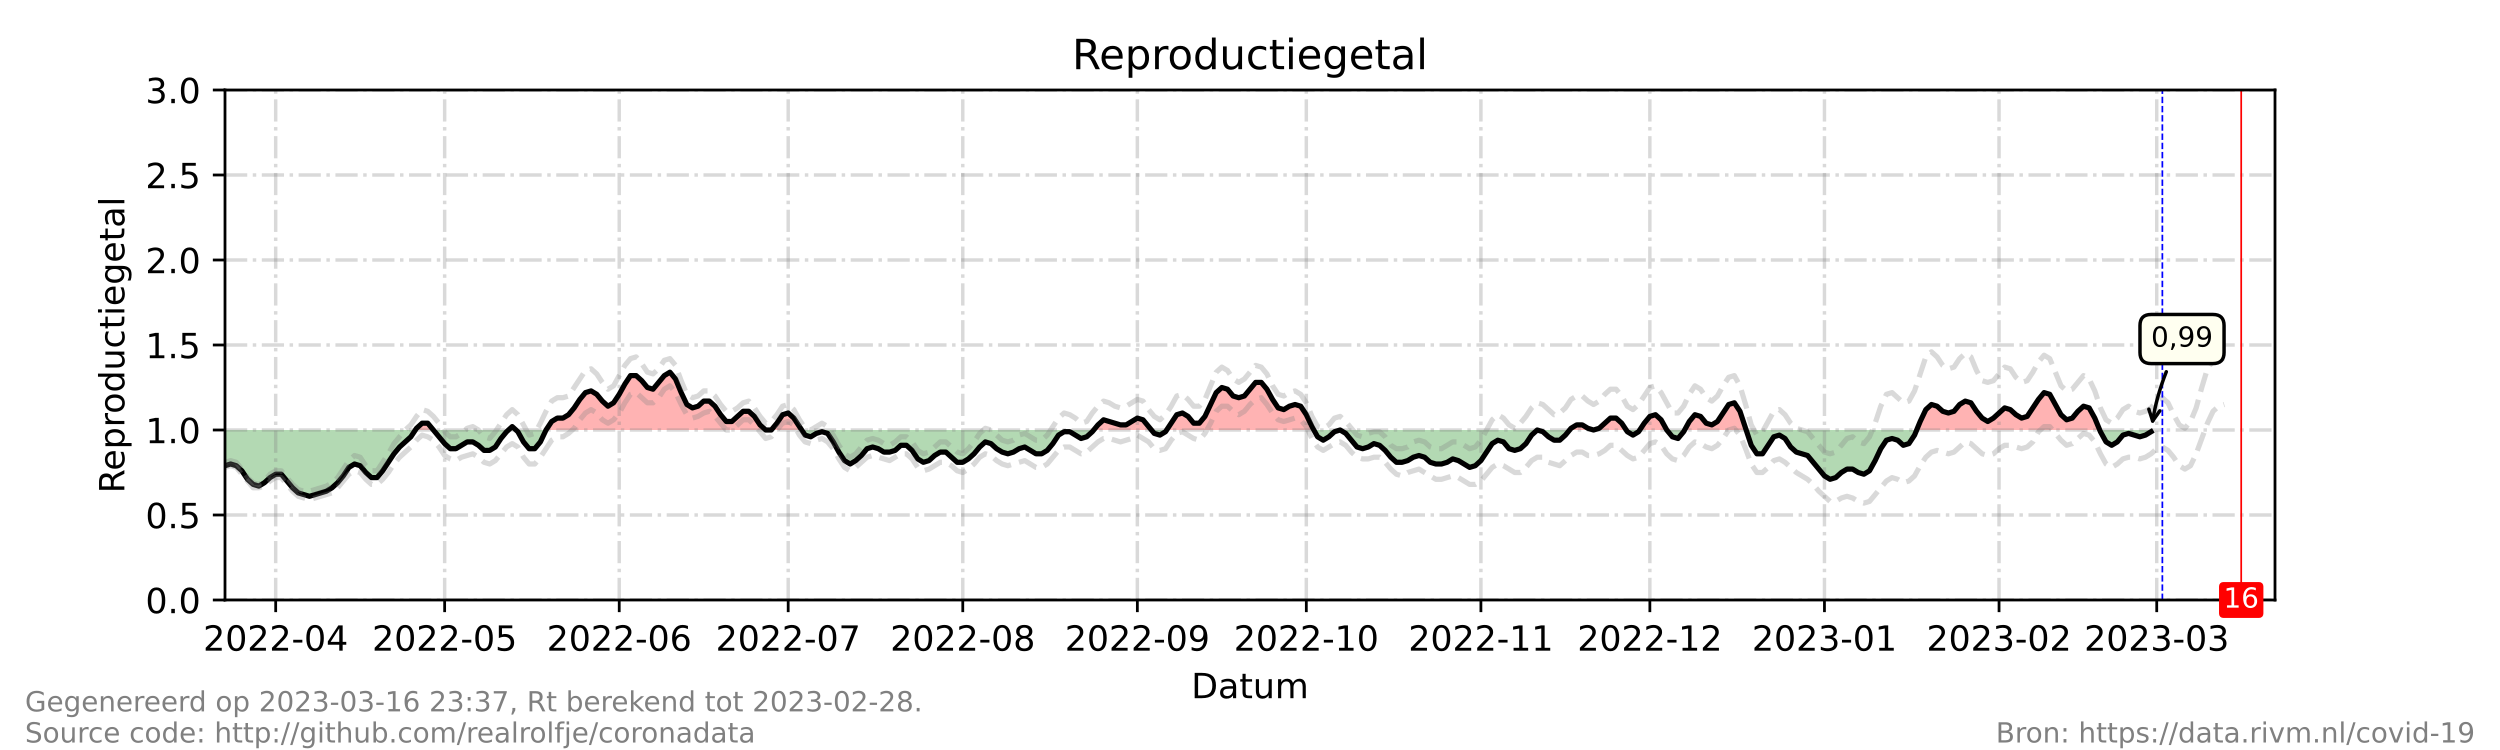 <?xml version="1.0" encoding="utf-8" standalone="no"?>
<!DOCTYPE svg PUBLIC "-//W3C//DTD SVG 1.1//EN"
  "http://www.w3.org/Graphics/SVG/1.1/DTD/svg11.dtd">
<!-- Created with matplotlib (https://matplotlib.org/) -->
<svg height="216pt" version="1.1" viewBox="0 0 720 216" width="720pt" xmlns="http://www.w3.org/2000/svg" xmlns:xlink="http://www.w3.org/1999/xlink">
 <defs>
  <style type="text/css">*{stroke-linecap:butt;stroke-linejoin:round;}</style>
 </defs>
 <g id="figure_1">
  <g id="patch_1">
   <path d="M 0 216 
L 720 216 
L 720 0 
L 0 0 
z
" style="fill:#ffffff;"/>
  </g>
  <g id="axes_1">
   <g id="patch_2">
    <path d="M 64.8 172.8 
L 655.2 172.8 
L 655.2 25.92 
L 64.8 25.92 
z
" style="fill:#ffffff;"/>
   </g>
   <g id="PolyCollection_1">
    <path clip-path="url(#p3adcf4944e)" d="M 119.623 123.84 
L 119.947 123.84 
L 121.569 123.84 
L 123.191 123.84 
L 124.813 123.84 
L 123.191 121.882 
L 121.569 121.882 
L 119.947 123.35 
z
" style="fill:#ff0000;fill-opacity:0.3;"/>
    <path clip-path="url(#p3adcf4944e)" d="M 146.44 123.84 
L 147.521 123.84 
L 148.602 123.84 
L 147.521 122.861 
z
" style="fill:#ff0000;fill-opacity:0.3;"/>
    <path clip-path="url(#p3adcf4944e)" d="M 157.253 123.84 
L 158.875 123.84 
L 160.497 123.84 
L 162.119 123.84 
L 163.741 123.84 
L 165.363 123.84 
L 166.985 123.84 
L 168.607 123.84 
L 170.229 123.84 
L 171.851 123.84 
L 173.473 123.84 
L 175.095 123.84 
L 176.716 123.84 
L 178.338 123.84 
L 179.96 123.84 
L 181.582 123.84 
L 183.204 123.84 
L 184.826 123.84 
L 186.448 123.84 
L 188.07 123.84 
L 189.692 123.84 
L 191.314 123.84 
L 192.936 123.84 
L 194.558 123.84 
L 196.18 123.84 
L 197.802 123.84 
L 199.424 123.84 
L 201.046 123.84 
L 202.668 123.84 
L 204.29 123.84 
L 205.912 123.84 
L 207.534 123.84 
L 209.156 123.84 
L 210.778 123.84 
L 212.4 123.84 
L 214.022 123.84 
L 215.644 123.84 
L 217.266 123.84 
L 218.888 123.84 
L 220.51 123.84 
L 218.888 122.371 
L 217.266 119.923 
L 215.644 118.454 
L 214.022 118.454 
L 212.4 119.923 
L 210.778 121.392 
L 209.156 121.392 
L 207.534 119.434 
L 205.912 116.986 
L 204.29 115.517 
L 202.668 115.517 
L 201.046 116.986 
L 199.424 117.475 
L 197.802 116.496 
L 196.18 113.069 
L 194.558 109.152 
L 192.936 107.194 
L 191.314 108.173 
L 189.692 110.131 
L 188.07 112.09 
L 186.448 111.6 
L 184.826 109.642 
L 183.204 108.173 
L 181.582 108.173 
L 179.96 110.621 
L 178.338 113.558 
L 176.716 116.006 
L 175.095 116.986 
L 173.473 115.517 
L 171.851 113.558 
L 170.229 112.579 
L 168.607 113.069 
L 166.985 115.027 
L 165.363 117.475 
L 163.741 119.434 
L 162.119 120.413 
L 160.497 120.413 
L 158.875 121.392 
z
" style="fill:#ff0000;fill-opacity:0.3;"/>
    <path clip-path="url(#p3adcf4944e)" d="M 222.132 123.84 
L 223.754 123.84 
L 225.376 123.84 
L 226.998 123.84 
L 228.62 123.84 
L 230.242 123.84 
L 230.891 123.84 
L 230.242 122.861 
L 228.62 120.413 
L 226.998 118.944 
L 225.376 119.434 
L 223.754 121.882 
z
" style="fill:#ff0000;fill-opacity:0.3;"/>
    <path clip-path="url(#p3adcf4944e)" d="M 314.99 123.84 
L 316.207 123.84 
L 317.829 123.84 
L 319.451 123.84 
L 321.073 123.84 
L 322.695 123.84 
L 324.316 123.84 
L 325.938 123.84 
L 327.56 123.84 
L 329.182 123.84 
L 330.804 123.84 
L 331.615 123.84 
L 330.804 122.861 
L 329.182 120.902 
L 327.56 120.413 
L 325.938 121.392 
L 324.316 122.371 
L 322.695 122.371 
L 321.073 121.882 
L 319.451 121.392 
L 317.829 120.902 
L 316.207 122.371 
z
" style="fill:#ff0000;fill-opacity:0.3;"/>
    <path clip-path="url(#p3adcf4944e)" d="M 335.995 123.84 
L 337.292 123.84 
L 338.914 123.84 
L 340.536 123.84 
L 342.158 123.84 
L 343.78 123.84 
L 345.402 123.84 
L 347.024 123.84 
L 348.646 123.84 
L 350.268 123.84 
L 351.89 123.84 
L 353.512 123.84 
L 355.134 123.84 
L 356.756 123.84 
L 358.378 123.84 
L 360 123.84 
L 361.622 123.84 
L 363.244 123.84 
L 364.866 123.84 
L 366.488 123.84 
L 368.11 123.84 
L 369.732 123.84 
L 371.354 123.84 
L 372.976 123.84 
L 374.598 123.84 
L 376.22 123.84 
L 377.842 123.84 
L 378.382 123.84 
L 377.842 122.861 
L 376.22 119.434 
L 374.598 116.986 
L 372.976 116.496 
L 371.354 116.986 
L 369.732 117.965 
L 368.11 117.475 
L 366.488 115.027 
L 364.866 112.09 
L 363.244 110.131 
L 361.622 110.131 
L 360 112.09 
L 358.378 114.048 
L 356.756 114.538 
L 355.134 114.048 
L 353.512 112.09 
L 351.89 111.6 
L 350.268 113.069 
L 348.646 116.496 
L 347.024 119.923 
L 345.402 121.882 
L 343.78 121.882 
L 342.158 119.923 
L 340.536 118.944 
L 338.914 119.434 
L 337.292 121.882 
z
" style="fill:#ff0000;fill-opacity:0.3;"/>
    <path clip-path="url(#p3adcf4944e)" d="M 452.047 123.84 
L 452.453 123.84 
L 454.075 123.84 
L 455.697 123.84 
L 457.319 123.84 
L 458.941 123.84 
L 457.319 123.35 
L 455.697 122.371 
L 454.075 122.371 
L 452.453 123.35 
z
" style="fill:#ff0000;fill-opacity:0.3;"/>
    <path clip-path="url(#p3adcf4944e)" d="M 458.941 123.84 
L 460.563 123.84 
L 462.185 123.84 
L 463.807 123.84 
L 465.429 123.84 
L 467.051 123.84 
L 468.348 123.84 
L 467.051 121.882 
L 465.429 120.413 
L 463.807 120.413 
L 462.185 121.882 
L 460.563 123.35 
z
" style="fill:#ff0000;fill-opacity:0.3;"/>
    <path clip-path="url(#p3adcf4944e)" d="M 472.241 123.84 
L 473.538 123.84 
L 475.16 123.84 
L 476.782 123.84 
L 478.404 123.84 
L 480.026 123.84 
L 478.404 120.902 
L 476.782 119.434 
L 475.16 119.923 
L 473.538 121.882 
z
" style="fill:#ff0000;fill-opacity:0.3;"/>
    <path clip-path="url(#p3adcf4944e)" d="M 485.163 123.84 
L 486.514 123.84 
L 488.136 123.84 
L 489.758 123.84 
L 491.38 123.84 
L 493.002 123.84 
L 494.624 123.84 
L 496.246 123.84 
L 497.868 123.84 
L 499.49 123.84 
L 501.112 123.84 
L 502.734 123.84 
L 502.896 123.84 
L 502.734 123.35 
L 501.112 118.454 
L 499.49 116.006 
L 497.868 116.496 
L 496.246 118.944 
L 494.624 121.392 
L 493.002 122.371 
L 491.38 121.882 
L 489.758 119.923 
L 488.136 119.434 
L 486.514 121.392 
z
" style="fill:#ff0000;fill-opacity:0.3;"/>
    <path clip-path="url(#p3adcf4944e)" d="M 552.002 123.84 
L 553.015 123.84 
L 554.637 123.84 
L 556.259 123.84 
L 557.881 123.84 
L 559.503 123.84 
L 561.125 123.84 
L 562.747 123.84 
L 564.369 123.84 
L 565.991 123.84 
L 567.613 123.84 
L 569.235 123.84 
L 570.857 123.84 
L 572.479 123.84 
L 574.101 123.84 
L 575.723 123.84 
L 577.345 123.84 
L 578.967 123.84 
L 580.589 123.84 
L 582.211 123.84 
L 583.833 123.84 
L 585.455 123.84 
L 587.077 123.84 
L 588.699 123.84 
L 590.321 123.84 
L 591.943 123.84 
L 593.565 123.84 
L 595.187 123.84 
L 596.809 123.84 
L 598.431 123.84 
L 600.053 123.84 
L 601.675 123.84 
L 603.297 123.84 
L 604.716 123.84 
L 603.297 120.413 
L 601.675 117.475 
L 600.053 116.986 
L 598.431 118.454 
L 596.809 120.413 
L 595.187 120.902 
L 593.565 119.434 
L 591.943 116.496 
L 590.321 113.558 
L 588.699 113.069 
L 587.077 115.027 
L 585.455 117.475 
L 583.833 119.923 
L 582.211 120.413 
L 580.589 119.434 
L 578.967 117.965 
L 577.345 117.475 
L 575.723 118.944 
L 574.101 120.413 
L 572.479 121.392 
L 570.857 120.413 
L 569.235 118.454 
L 567.613 116.006 
L 565.991 115.517 
L 564.369 116.496 
L 562.747 118.454 
L 561.125 118.944 
L 559.503 118.454 
L 557.881 116.986 
L 556.259 116.496 
L 554.637 117.965 
L 553.015 121.392 
z
" style="fill:#ff0000;fill-opacity:0.3;"/>
   </g>
   <g id="PolyCollection_2">
    <path clip-path="url(#p3adcf4944e)" d="M 64.8 123.84 
L 64.8 123.84 
L 66.422 123.84 
L 68.044 123.84 
L 69.666 123.84 
L 71.288 123.84 
L 72.91 123.84 
L 74.532 123.84 
L 76.154 123.84 
L 77.776 123.84 
L 79.398 123.84 
L 81.02 123.84 
L 82.642 123.84 
L 84.264 123.84 
L 85.886 123.84 
L 87.508 123.84 
L 89.13 123.84 
L 90.752 123.84 
L 92.374 123.84 
L 93.996 123.84 
L 95.618 123.84 
L 97.24 123.84 
L 98.862 123.84 
L 100.484 123.84 
L 102.105 123.84 
L 103.727 123.84 
L 105.349 123.84 
L 106.971 123.84 
L 108.593 123.84 
L 110.215 123.84 
L 111.837 123.84 
L 113.459 123.84 
L 115.081 123.84 
L 116.703 123.84 
L 118.325 123.84 
L 119.623 123.84 
L 118.325 125.798 
L 116.703 127.267 
L 115.081 128.736 
L 113.459 130.694 
L 111.837 133.142 
L 110.215 135.59 
L 108.593 137.549 
L 106.971 137.549 
L 105.349 136.08 
L 103.727 134.122 
L 102.105 133.632 
L 100.484 134.611 
L 98.862 137.059 
L 97.24 139.018 
L 95.618 140.486 
L 93.996 141.466 
L 92.374 141.955 
L 90.752 142.445 
L 89.13 142.934 
L 87.508 142.445 
L 85.886 141.955 
L 84.264 140.486 
L 82.642 138.528 
L 81.02 136.57 
L 79.398 136.57 
L 77.776 137.549 
L 76.154 139.018 
L 74.532 139.997 
L 72.91 139.507 
L 71.288 138.038 
L 69.666 135.59 
L 68.044 134.122 
L 66.422 133.632 
L 64.8 134.122 
z
" style="fill:#008000;fill-opacity:0.3;"/>
    <path clip-path="url(#p3adcf4944e)" d="M 124.813 123.84 
L 124.813 123.84 
L 126.435 123.84 
L 128.057 123.84 
L 129.679 123.84 
L 131.301 123.84 
L 132.923 123.84 
L 134.545 123.84 
L 136.167 123.84 
L 137.789 123.84 
L 139.411 123.84 
L 141.033 123.84 
L 142.655 123.84 
L 144.277 123.84 
L 145.899 123.84 
L 146.44 123.84 
L 145.899 124.33 
L 144.277 126.288 
L 142.655 128.736 
L 141.033 129.715 
L 139.411 129.715 
L 137.789 128.246 
L 136.167 127.267 
L 134.545 127.267 
L 132.923 128.246 
L 131.301 129.226 
L 129.679 129.226 
L 128.057 127.757 
L 126.435 125.798 
L 124.813 123.84 
z
" style="fill:#008000;fill-opacity:0.3;"/>
    <path clip-path="url(#p3adcf4944e)" d="M 148.602 123.84 
L 149.143 123.84 
L 150.765 123.84 
L 152.387 123.84 
L 154.009 123.84 
L 155.631 123.84 
L 157.253 123.84 
L 157.253 123.84 
L 157.253 123.84 
L 155.631 127.267 
L 154.009 129.226 
L 152.387 129.226 
L 150.765 127.267 
L 149.143 124.33 
z
" style="fill:#008000;fill-opacity:0.3;"/>
    <path clip-path="url(#p3adcf4944e)" d="M 220.51 123.84 
L 220.51 123.84 
L 222.132 123.84 
L 222.132 123.84 
L 222.132 123.84 
L 220.51 123.84 
z
" style="fill:#008000;fill-opacity:0.3;"/>
    <path clip-path="url(#p3adcf4944e)" d="M 230.891 123.84 
L 231.864 123.84 
L 233.486 123.84 
L 235.108 123.84 
L 236.73 123.84 
L 238.352 123.84 
L 239.974 123.84 
L 241.596 123.84 
L 243.218 123.84 
L 244.84 123.84 
L 246.462 123.84 
L 248.084 123.84 
L 249.705 123.84 
L 251.327 123.84 
L 252.949 123.84 
L 254.571 123.84 
L 256.193 123.84 
L 257.815 123.84 
L 259.437 123.84 
L 261.059 123.84 
L 262.681 123.84 
L 264.303 123.84 
L 265.925 123.84 
L 267.547 123.84 
L 269.169 123.84 
L 270.791 123.84 
L 272.413 123.84 
L 274.035 123.84 
L 275.657 123.84 
L 277.279 123.84 
L 278.901 123.84 
L 280.523 123.84 
L 282.145 123.84 
L 283.767 123.84 
L 285.389 123.84 
L 287.011 123.84 
L 288.633 123.84 
L 290.255 123.84 
L 291.877 123.84 
L 293.499 123.84 
L 295.121 123.84 
L 296.743 123.84 
L 298.365 123.84 
L 299.987 123.84 
L 301.609 123.84 
L 303.231 123.84 
L 304.853 123.84 
L 306.475 123.84 
L 308.097 123.84 
L 309.719 123.84 
L 311.341 123.84 
L 312.963 123.84 
L 314.585 123.84 
L 314.99 123.84 
L 314.585 124.33 
L 312.963 125.798 
L 311.341 126.288 
L 309.719 125.309 
L 308.097 124.33 
L 306.475 124.33 
L 304.853 125.309 
L 303.231 127.757 
L 301.609 129.715 
L 299.987 130.694 
L 298.365 130.694 
L 296.743 129.715 
L 295.121 128.736 
L 293.499 129.226 
L 291.877 130.205 
L 290.255 130.694 
L 288.633 130.205 
L 287.011 129.226 
L 285.389 127.757 
L 283.767 127.267 
L 282.145 128.736 
L 280.523 130.694 
L 278.901 132.163 
L 277.279 133.142 
L 275.657 133.142 
L 274.035 131.674 
L 272.413 130.205 
L 270.791 130.205 
L 269.169 131.184 
L 267.547 132.653 
L 265.925 133.142 
L 264.303 132.163 
L 262.681 129.715 
L 261.059 128.246 
L 259.437 128.246 
L 257.815 129.715 
L 256.193 130.205 
L 254.571 130.205 
L 252.949 129.226 
L 251.327 128.736 
L 249.705 129.226 
L 248.084 131.184 
L 246.462 132.653 
L 244.84 133.632 
L 243.218 132.653 
L 241.596 130.205 
L 239.974 127.267 
L 238.352 124.819 
L 236.73 124.33 
L 235.108 124.819 
L 233.486 125.798 
L 231.864 125.309 
z
" style="fill:#008000;fill-opacity:0.3;"/>
    <path clip-path="url(#p3adcf4944e)" d="M 331.615 123.84 
L 332.426 123.84 
L 334.048 123.84 
L 335.67 123.84 
L 335.995 123.84 
L 335.67 124.33 
L 334.048 125.309 
L 332.426 124.819 
z
" style="fill:#008000;fill-opacity:0.3;"/>
    <path clip-path="url(#p3adcf4944e)" d="M 378.382 123.84 
L 379.464 123.84 
L 381.086 123.84 
L 382.708 123.84 
L 384.33 123.84 
L 385.952 123.84 
L 387.574 123.84 
L 389.196 123.84 
L 390.818 123.84 
L 392.44 123.84 
L 394.062 123.84 
L 395.684 123.84 
L 397.305 123.84 
L 398.927 123.84 
L 400.549 123.84 
L 402.171 123.84 
L 403.793 123.84 
L 405.415 123.84 
L 407.037 123.84 
L 408.659 123.84 
L 410.281 123.84 
L 411.903 123.84 
L 413.525 123.84 
L 415.147 123.84 
L 416.769 123.84 
L 418.391 123.84 
L 420.013 123.84 
L 421.635 123.84 
L 423.257 123.84 
L 424.879 123.84 
L 426.501 123.84 
L 428.123 123.84 
L 429.745 123.84 
L 431.367 123.84 
L 432.989 123.84 
L 434.611 123.84 
L 436.233 123.84 
L 437.855 123.84 
L 439.477 123.84 
L 441.099 123.84 
L 442.721 123.84 
L 444.343 123.84 
L 445.965 123.84 
L 447.587 123.84 
L 449.209 123.84 
L 450.831 123.84 
L 452.047 123.84 
L 450.831 125.309 
L 449.209 126.778 
L 447.587 126.778 
L 445.965 125.798 
L 444.343 124.33 
L 442.721 123.84 
L 441.099 125.309 
L 439.477 127.757 
L 437.855 129.226 
L 436.233 129.715 
L 434.611 129.226 
L 432.989 127.267 
L 431.367 126.778 
L 429.745 127.757 
L 428.123 130.205 
L 426.501 132.653 
L 424.879 134.122 
L 423.257 134.611 
L 421.635 133.632 
L 420.013 132.653 
L 418.391 132.163 
L 416.769 133.142 
L 415.147 133.632 
L 413.525 133.632 
L 411.903 133.142 
L 410.281 131.674 
L 408.659 131.184 
L 407.037 131.674 
L 405.415 132.653 
L 403.793 133.142 
L 402.171 133.142 
L 400.549 131.674 
L 398.927 129.715 
L 397.305 128.246 
L 395.684 127.757 
L 394.062 128.736 
L 392.44 129.226 
L 390.818 128.736 
L 389.196 126.778 
L 387.574 124.819 
L 385.952 123.84 
L 384.33 124.33 
L 382.708 125.798 
L 381.086 126.778 
L 379.464 125.798 
z
" style="fill:#008000;fill-opacity:0.3;"/>
    <path clip-path="url(#p3adcf4944e)" d="M 458.941 123.84 
L 458.941 123.84 
L 458.941 123.84 
L 458.941 123.84 
z
" style="fill:#008000;fill-opacity:0.3;"/>
    <path clip-path="url(#p3adcf4944e)" d="M 468.348 123.84 
L 468.673 123.84 
L 470.295 123.84 
L 471.916 123.84 
L 472.241 123.84 
L 471.916 124.33 
L 470.295 125.309 
L 468.673 124.33 
z
" style="fill:#008000;fill-opacity:0.3;"/>
    <path clip-path="url(#p3adcf4944e)" d="M 480.026 123.84 
L 480.026 123.84 
L 481.648 123.84 
L 483.27 123.84 
L 484.892 123.84 
L 485.163 123.84 
L 484.892 124.33 
L 483.27 126.288 
L 481.648 125.798 
L 480.026 123.84 
z
" style="fill:#008000;fill-opacity:0.3;"/>
    <path clip-path="url(#p3adcf4944e)" d="M 502.896 123.84 
L 504.356 123.84 
L 505.978 123.84 
L 507.6 123.84 
L 509.222 123.84 
L 510.844 123.84 
L 512.466 123.84 
L 514.088 123.84 
L 515.71 123.84 
L 517.332 123.84 
L 518.954 123.84 
L 520.576 123.84 
L 522.198 123.84 
L 523.82 123.84 
L 525.442 123.84 
L 527.064 123.84 
L 528.686 123.84 
L 530.308 123.84 
L 531.93 123.84 
L 533.552 123.84 
L 535.174 123.84 
L 536.796 123.84 
L 538.418 123.84 
L 540.04 123.84 
L 541.662 123.84 
L 543.284 123.84 
L 544.905 123.84 
L 546.527 123.84 
L 548.149 123.84 
L 549.771 123.84 
L 551.393 123.84 
L 552.002 123.84 
L 551.393 125.309 
L 549.771 127.757 
L 548.149 128.246 
L 546.527 126.778 
L 544.905 126.288 
L 543.284 126.778 
L 541.662 129.226 
L 540.04 132.653 
L 538.418 135.59 
L 536.796 136.57 
L 535.174 136.08 
L 533.552 135.101 
L 531.93 135.101 
L 530.308 136.08 
L 528.686 137.549 
L 527.064 138.038 
L 525.442 137.059 
L 523.82 135.101 
L 522.198 133.142 
L 520.576 131.184 
L 518.954 130.694 
L 517.332 130.205 
L 515.71 128.736 
L 514.088 126.288 
L 512.466 125.309 
L 510.844 125.798 
L 509.222 128.246 
L 507.6 130.694 
L 505.978 130.694 
L 504.356 128.246 
z
" style="fill:#008000;fill-opacity:0.3;"/>
    <path clip-path="url(#p3adcf4944e)" d="M 604.716 123.84 
L 604.919 123.84 
L 606.541 123.84 
L 608.163 123.84 
L 609.785 123.84 
L 611.407 123.84 
L 613.029 123.84 
L 614.651 123.84 
L 616.273 123.84 
L 617.895 123.84 
L 619.516 123.84 
L 619.516 123.84 
L 619.516 124.33 
L 617.895 125.309 
L 616.273 125.798 
L 614.651 125.309 
L 613.029 124.819 
L 611.407 125.309 
L 609.785 127.267 
L 608.163 128.246 
L 606.541 127.267 
L 604.919 124.33 
z
" style="fill:#008000;fill-opacity:0.3;"/>
   </g>
   <g id="matplotlib.axis_1">
    <g id="xtick_1">
     <g id="line2d_1">
      <path clip-path="url(#p3adcf4944e)" d="M 79.398 172.8 
L 79.398 25.92 
" style="fill:none;stroke:#808080;stroke-dasharray:6.4,1.6,1,1.6;stroke-dashoffset:0;stroke-opacity:0.3;"/>
     </g>
     <g id="line2d_2">
      <defs>
       <path d="M 0 0 
L 0 3.5 
" id="m89d61a8ca7" style="stroke:#000000;stroke-width:0.8;"/>
      </defs>
      <g>
       <use style="stroke:#000000;stroke-width:0.8;" x="79.398" xlink:href="#m89d61a8ca7" y="172.8"/>
      </g>
     </g>
     <g id="text_1">
      <!-- 2022-04 -->
      <g transform="translate(58.506 187.398)scale(0.1 -0.1)">
       <defs>
        <path d="M 19.188 8.297 
L 53.609 8.297 
L 53.609 0 
L 7.328 0 
L 7.328 8.297 
Q 12.938 14.109 22.625 23.891 
Q 32.328 33.688 34.812 36.531 
Q 39.547 41.844 41.422 45.531 
Q 43.312 49.219 43.312 52.781 
Q 43.312 58.594 39.234 62.25 
Q 35.156 65.922 28.609 65.922 
Q 23.969 65.922 18.812 64.312 
Q 13.672 62.703 7.812 59.422 
L 7.812 69.391 
Q 13.766 71.781 18.938 73 
Q 24.125 74.219 28.422 74.219 
Q 39.75 74.219 46.484 68.547 
Q 53.219 62.891 53.219 53.422 
Q 53.219 48.922 51.531 44.891 
Q 49.859 40.875 45.406 35.406 
Q 44.188 33.984 37.641 27.219 
Q 31.109 20.453 19.188 8.297 
z
" id="DejaVuSans-50"/>
        <path d="M 31.781 66.406 
Q 24.172 66.406 20.328 58.906 
Q 16.5 51.422 16.5 36.375 
Q 16.5 21.391 20.328 13.891 
Q 24.172 6.391 31.781 6.391 
Q 39.453 6.391 43.281 13.891 
Q 47.125 21.391 47.125 36.375 
Q 47.125 51.422 43.281 58.906 
Q 39.453 66.406 31.781 66.406 
z
M 31.781 74.219 
Q 44.047 74.219 50.516 64.516 
Q 56.984 54.828 56.984 36.375 
Q 56.984 17.969 50.516 8.266 
Q 44.047 -1.422 31.781 -1.422 
Q 19.531 -1.422 13.062 8.266 
Q 6.594 17.969 6.594 36.375 
Q 6.594 54.828 13.062 64.516 
Q 19.531 74.219 31.781 74.219 
z
" id="DejaVuSans-48"/>
        <path d="M 4.891 31.391 
L 31.203 31.391 
L 31.203 23.391 
L 4.891 23.391 
z
" id="DejaVuSans-45"/>
        <path d="M 37.797 64.312 
L 12.891 25.391 
L 37.797 25.391 
z
M 35.203 72.906 
L 47.609 72.906 
L 47.609 25.391 
L 58.016 25.391 
L 58.016 17.188 
L 47.609 17.188 
L 47.609 0 
L 37.797 0 
L 37.797 17.188 
L 4.891 17.188 
L 4.891 26.703 
z
" id="DejaVuSans-52"/>
       </defs>
       <use xlink:href="#DejaVuSans-50"/>
       <use x="63.623" xlink:href="#DejaVuSans-48"/>
       <use x="127.246" xlink:href="#DejaVuSans-50"/>
       <use x="190.869" xlink:href="#DejaVuSans-50"/>
       <use x="254.492" xlink:href="#DejaVuSans-45"/>
       <use x="290.576" xlink:href="#DejaVuSans-48"/>
       <use x="354.199" xlink:href="#DejaVuSans-52"/>
      </g>
     </g>
    </g>
    <g id="xtick_2">
     <g id="line2d_3">
      <path clip-path="url(#p3adcf4944e)" d="M 128.057 172.8 
L 128.057 25.92 
" style="fill:none;stroke:#808080;stroke-dasharray:6.4,1.6,1,1.6;stroke-dashoffset:0;stroke-opacity:0.3;"/>
     </g>
     <g id="line2d_4">
      <g>
       <use style="stroke:#000000;stroke-width:0.8;" x="128.057" xlink:href="#m89d61a8ca7" y="172.8"/>
      </g>
     </g>
     <g id="text_2">
      <!-- 2022-05 -->
      <g transform="translate(107.166 187.398)scale(0.1 -0.1)">
       <defs>
        <path d="M 10.797 72.906 
L 49.516 72.906 
L 49.516 64.594 
L 19.828 64.594 
L 19.828 46.734 
Q 21.969 47.469 24.109 47.828 
Q 26.266 48.188 28.422 48.188 
Q 40.625 48.188 47.75 41.5 
Q 54.891 34.812 54.891 23.391 
Q 54.891 11.625 47.562 5.094 
Q 40.234 -1.422 26.906 -1.422 
Q 22.312 -1.422 17.547 -0.641 
Q 12.797 0.141 7.719 1.703 
L 7.719 11.625 
Q 12.109 9.234 16.797 8.062 
Q 21.484 6.891 26.703 6.891 
Q 35.156 6.891 40.078 11.328 
Q 45.016 15.766 45.016 23.391 
Q 45.016 31 40.078 35.438 
Q 35.156 39.891 26.703 39.891 
Q 22.75 39.891 18.812 39.016 
Q 14.891 38.141 10.797 36.281 
z
" id="DejaVuSans-53"/>
       </defs>
       <use xlink:href="#DejaVuSans-50"/>
       <use x="63.623" xlink:href="#DejaVuSans-48"/>
       <use x="127.246" xlink:href="#DejaVuSans-50"/>
       <use x="190.869" xlink:href="#DejaVuSans-50"/>
       <use x="254.492" xlink:href="#DejaVuSans-45"/>
       <use x="290.576" xlink:href="#DejaVuSans-48"/>
       <use x="354.199" xlink:href="#DejaVuSans-53"/>
      </g>
     </g>
    </g>
    <g id="xtick_3">
     <g id="line2d_5">
      <path clip-path="url(#p3adcf4944e)" d="M 178.338 172.8 
L 178.338 25.92 
" style="fill:none;stroke:#808080;stroke-dasharray:6.4,1.6,1,1.6;stroke-dashoffset:0;stroke-opacity:0.3;"/>
     </g>
     <g id="line2d_6">
      <g>
       <use style="stroke:#000000;stroke-width:0.8;" x="178.338" xlink:href="#m89d61a8ca7" y="172.8"/>
      </g>
     </g>
     <g id="text_3">
      <!-- 2022-06 -->
      <g transform="translate(157.447 187.398)scale(0.1 -0.1)">
       <defs>
        <path d="M 33.016 40.375 
Q 26.375 40.375 22.484 35.828 
Q 18.609 31.297 18.609 23.391 
Q 18.609 15.531 22.484 10.953 
Q 26.375 6.391 33.016 6.391 
Q 39.656 6.391 43.531 10.953 
Q 47.406 15.531 47.406 23.391 
Q 47.406 31.297 43.531 35.828 
Q 39.656 40.375 33.016 40.375 
z
M 52.594 71.297 
L 52.594 62.312 
Q 48.875 64.062 45.094 64.984 
Q 41.312 65.922 37.594 65.922 
Q 27.828 65.922 22.672 59.328 
Q 17.531 52.734 16.797 39.406 
Q 19.672 43.656 24.016 45.922 
Q 28.375 48.188 33.594 48.188 
Q 44.578 48.188 50.953 41.516 
Q 57.328 34.859 57.328 23.391 
Q 57.328 12.156 50.688 5.359 
Q 44.047 -1.422 33.016 -1.422 
Q 20.359 -1.422 13.672 8.266 
Q 6.984 17.969 6.984 36.375 
Q 6.984 53.656 15.188 63.938 
Q 23.391 74.219 37.203 74.219 
Q 40.922 74.219 44.703 73.484 
Q 48.484 72.75 52.594 71.297 
z
" id="DejaVuSans-54"/>
       </defs>
       <use xlink:href="#DejaVuSans-50"/>
       <use x="63.623" xlink:href="#DejaVuSans-48"/>
       <use x="127.246" xlink:href="#DejaVuSans-50"/>
       <use x="190.869" xlink:href="#DejaVuSans-50"/>
       <use x="254.492" xlink:href="#DejaVuSans-45"/>
       <use x="290.576" xlink:href="#DejaVuSans-48"/>
       <use x="354.199" xlink:href="#DejaVuSans-54"/>
      </g>
     </g>
    </g>
    <g id="xtick_4">
     <g id="line2d_7">
      <path clip-path="url(#p3adcf4944e)" d="M 226.998 172.8 
L 226.998 25.92 
" style="fill:none;stroke:#808080;stroke-dasharray:6.4,1.6,1,1.6;stroke-dashoffset:0;stroke-opacity:0.3;"/>
     </g>
     <g id="line2d_8">
      <g>
       <use style="stroke:#000000;stroke-width:0.8;" x="226.998" xlink:href="#m89d61a8ca7" y="172.8"/>
      </g>
     </g>
     <g id="text_4">
      <!-- 2022-07 -->
      <g transform="translate(206.106 187.398)scale(0.1 -0.1)">
       <defs>
        <path d="M 8.203 72.906 
L 55.078 72.906 
L 55.078 68.703 
L 28.609 0 
L 18.312 0 
L 43.219 64.594 
L 8.203 64.594 
z
" id="DejaVuSans-55"/>
       </defs>
       <use xlink:href="#DejaVuSans-50"/>
       <use x="63.623" xlink:href="#DejaVuSans-48"/>
       <use x="127.246" xlink:href="#DejaVuSans-50"/>
       <use x="190.869" xlink:href="#DejaVuSans-50"/>
       <use x="254.492" xlink:href="#DejaVuSans-45"/>
       <use x="290.576" xlink:href="#DejaVuSans-48"/>
       <use x="354.199" xlink:href="#DejaVuSans-55"/>
      </g>
     </g>
    </g>
    <g id="xtick_5">
     <g id="line2d_9">
      <path clip-path="url(#p3adcf4944e)" d="M 277.279 172.8 
L 277.279 25.92 
" style="fill:none;stroke:#808080;stroke-dasharray:6.4,1.6,1,1.6;stroke-dashoffset:0;stroke-opacity:0.3;"/>
     </g>
     <g id="line2d_10">
      <g>
       <use style="stroke:#000000;stroke-width:0.8;" x="277.279" xlink:href="#m89d61a8ca7" y="172.8"/>
      </g>
     </g>
     <g id="text_5">
      <!-- 2022-08 -->
      <g transform="translate(256.388 187.398)scale(0.1 -0.1)">
       <defs>
        <path d="M 31.781 34.625 
Q 24.75 34.625 20.719 30.859 
Q 16.703 27.094 16.703 20.516 
Q 16.703 13.922 20.719 10.156 
Q 24.75 6.391 31.781 6.391 
Q 38.812 6.391 42.859 10.172 
Q 46.922 13.969 46.922 20.516 
Q 46.922 27.094 42.891 30.859 
Q 38.875 34.625 31.781 34.625 
z
M 21.922 38.812 
Q 15.578 40.375 12.031 44.719 
Q 8.5 49.078 8.5 55.328 
Q 8.5 64.062 14.719 69.141 
Q 20.953 74.219 31.781 74.219 
Q 42.672 74.219 48.875 69.141 
Q 55.078 64.062 55.078 55.328 
Q 55.078 49.078 51.531 44.719 
Q 48 40.375 41.703 38.812 
Q 48.828 37.156 52.797 32.312 
Q 56.781 27.484 56.781 20.516 
Q 56.781 9.906 50.312 4.234 
Q 43.844 -1.422 31.781 -1.422 
Q 19.734 -1.422 13.25 4.234 
Q 6.781 9.906 6.781 20.516 
Q 6.781 27.484 10.781 32.312 
Q 14.797 37.156 21.922 38.812 
z
M 18.312 54.391 
Q 18.312 48.734 21.844 45.562 
Q 25.391 42.391 31.781 42.391 
Q 38.141 42.391 41.719 45.562 
Q 45.312 48.734 45.312 54.391 
Q 45.312 60.062 41.719 63.234 
Q 38.141 66.406 31.781 66.406 
Q 25.391 66.406 21.844 63.234 
Q 18.312 60.062 18.312 54.391 
z
" id="DejaVuSans-56"/>
       </defs>
       <use xlink:href="#DejaVuSans-50"/>
       <use x="63.623" xlink:href="#DejaVuSans-48"/>
       <use x="127.246" xlink:href="#DejaVuSans-50"/>
       <use x="190.869" xlink:href="#DejaVuSans-50"/>
       <use x="254.492" xlink:href="#DejaVuSans-45"/>
       <use x="290.576" xlink:href="#DejaVuSans-48"/>
       <use x="354.199" xlink:href="#DejaVuSans-56"/>
      </g>
     </g>
    </g>
    <g id="xtick_6">
     <g id="line2d_11">
      <path clip-path="url(#p3adcf4944e)" d="M 327.56 172.8 
L 327.56 25.92 
" style="fill:none;stroke:#808080;stroke-dasharray:6.4,1.6,1,1.6;stroke-dashoffset:0;stroke-opacity:0.3;"/>
     </g>
     <g id="line2d_12">
      <g>
       <use style="stroke:#000000;stroke-width:0.8;" x="327.56" xlink:href="#m89d61a8ca7" y="172.8"/>
      </g>
     </g>
     <g id="text_6">
      <!-- 2022-09 -->
      <g transform="translate(306.669 187.398)scale(0.1 -0.1)">
       <defs>
        <path d="M 10.984 1.516 
L 10.984 10.5 
Q 14.703 8.734 18.5 7.812 
Q 22.312 6.891 25.984 6.891 
Q 35.75 6.891 40.891 13.453 
Q 46.047 20.016 46.781 33.406 
Q 43.953 29.203 39.594 26.953 
Q 35.25 24.703 29.984 24.703 
Q 19.047 24.703 12.672 31.312 
Q 6.297 37.938 6.297 49.422 
Q 6.297 60.641 12.938 67.422 
Q 19.578 74.219 30.609 74.219 
Q 43.266 74.219 49.922 64.516 
Q 56.594 54.828 56.594 36.375 
Q 56.594 19.141 48.406 8.859 
Q 40.234 -1.422 26.422 -1.422 
Q 22.703 -1.422 18.891 -0.688 
Q 15.094 0.047 10.984 1.516 
z
M 30.609 32.422 
Q 37.25 32.422 41.125 36.953 
Q 45.016 41.5 45.016 49.422 
Q 45.016 57.281 41.125 61.844 
Q 37.25 66.406 30.609 66.406 
Q 23.969 66.406 20.094 61.844 
Q 16.219 57.281 16.219 49.422 
Q 16.219 41.5 20.094 36.953 
Q 23.969 32.422 30.609 32.422 
z
" id="DejaVuSans-57"/>
       </defs>
       <use xlink:href="#DejaVuSans-50"/>
       <use x="63.623" xlink:href="#DejaVuSans-48"/>
       <use x="127.246" xlink:href="#DejaVuSans-50"/>
       <use x="190.869" xlink:href="#DejaVuSans-50"/>
       <use x="254.492" xlink:href="#DejaVuSans-45"/>
       <use x="290.576" xlink:href="#DejaVuSans-48"/>
       <use x="354.199" xlink:href="#DejaVuSans-57"/>
      </g>
     </g>
    </g>
    <g id="xtick_7">
     <g id="line2d_13">
      <path clip-path="url(#p3adcf4944e)" d="M 376.22 172.8 
L 376.22 25.92 
" style="fill:none;stroke:#808080;stroke-dasharray:6.4,1.6,1,1.6;stroke-dashoffset:0;stroke-opacity:0.3;"/>
     </g>
     <g id="line2d_14">
      <g>
       <use style="stroke:#000000;stroke-width:0.8;" x="376.22" xlink:href="#m89d61a8ca7" y="172.8"/>
      </g>
     </g>
     <g id="text_7">
      <!-- 2022-10 -->
      <g transform="translate(355.328 187.398)scale(0.1 -0.1)">
       <defs>
        <path d="M 12.406 8.297 
L 28.516 8.297 
L 28.516 63.922 
L 10.984 60.406 
L 10.984 69.391 
L 28.422 72.906 
L 38.281 72.906 
L 38.281 8.297 
L 54.391 8.297 
L 54.391 0 
L 12.406 0 
z
" id="DejaVuSans-49"/>
       </defs>
       <use xlink:href="#DejaVuSans-50"/>
       <use x="63.623" xlink:href="#DejaVuSans-48"/>
       <use x="127.246" xlink:href="#DejaVuSans-50"/>
       <use x="190.869" xlink:href="#DejaVuSans-50"/>
       <use x="254.492" xlink:href="#DejaVuSans-45"/>
       <use x="290.576" xlink:href="#DejaVuSans-49"/>
       <use x="354.199" xlink:href="#DejaVuSans-48"/>
      </g>
     </g>
    </g>
    <g id="xtick_8">
     <g id="line2d_15">
      <path clip-path="url(#p3adcf4944e)" d="M 426.501 172.8 
L 426.501 25.92 
" style="fill:none;stroke:#808080;stroke-dasharray:6.4,1.6,1,1.6;stroke-dashoffset:0;stroke-opacity:0.3;"/>
     </g>
     <g id="line2d_16">
      <g>
       <use style="stroke:#000000;stroke-width:0.8;" x="426.501" xlink:href="#m89d61a8ca7" y="172.8"/>
      </g>
     </g>
     <g id="text_8">
      <!-- 2022-11 -->
      <g transform="translate(405.61 187.398)scale(0.1 -0.1)">
       <use xlink:href="#DejaVuSans-50"/>
       <use x="63.623" xlink:href="#DejaVuSans-48"/>
       <use x="127.246" xlink:href="#DejaVuSans-50"/>
       <use x="190.869" xlink:href="#DejaVuSans-50"/>
       <use x="254.492" xlink:href="#DejaVuSans-45"/>
       <use x="290.576" xlink:href="#DejaVuSans-49"/>
       <use x="354.199" xlink:href="#DejaVuSans-49"/>
      </g>
     </g>
    </g>
    <g id="xtick_9">
     <g id="line2d_17">
      <path clip-path="url(#p3adcf4944e)" d="M 475.16 172.8 
L 475.16 25.92 
" style="fill:none;stroke:#808080;stroke-dasharray:6.4,1.6,1,1.6;stroke-dashoffset:0;stroke-opacity:0.3;"/>
     </g>
     <g id="line2d_18">
      <g>
       <use style="stroke:#000000;stroke-width:0.8;" x="475.16" xlink:href="#m89d61a8ca7" y="172.8"/>
      </g>
     </g>
     <g id="text_9">
      <!-- 2022-12 -->
      <g transform="translate(454.269 187.398)scale(0.1 -0.1)">
       <use xlink:href="#DejaVuSans-50"/>
       <use x="63.623" xlink:href="#DejaVuSans-48"/>
       <use x="127.246" xlink:href="#DejaVuSans-50"/>
       <use x="190.869" xlink:href="#DejaVuSans-50"/>
       <use x="254.492" xlink:href="#DejaVuSans-45"/>
       <use x="290.576" xlink:href="#DejaVuSans-49"/>
       <use x="354.199" xlink:href="#DejaVuSans-50"/>
      </g>
     </g>
    </g>
    <g id="xtick_10">
     <g id="line2d_19">
      <path clip-path="url(#p3adcf4944e)" d="M 525.442 172.8 
L 525.442 25.92 
" style="fill:none;stroke:#808080;stroke-dasharray:6.4,1.6,1,1.6;stroke-dashoffset:0;stroke-opacity:0.3;"/>
     </g>
     <g id="line2d_20">
      <g>
       <use style="stroke:#000000;stroke-width:0.8;" x="525.442" xlink:href="#m89d61a8ca7" y="172.8"/>
      </g>
     </g>
     <g id="text_10">
      <!-- 2023-01 -->
      <g transform="translate(504.55 187.398)scale(0.1 -0.1)">
       <defs>
        <path d="M 40.578 39.312 
Q 47.656 37.797 51.625 33 
Q 55.609 28.219 55.609 21.188 
Q 55.609 10.406 48.188 4.484 
Q 40.766 -1.422 27.094 -1.422 
Q 22.516 -1.422 17.656 -0.516 
Q 12.797 0.391 7.625 2.203 
L 7.625 11.719 
Q 11.719 9.328 16.594 8.109 
Q 21.484 6.891 26.812 6.891 
Q 36.078 6.891 40.938 10.547 
Q 45.797 14.203 45.797 21.188 
Q 45.797 27.641 41.281 31.266 
Q 36.766 34.906 28.719 34.906 
L 20.219 34.906 
L 20.219 43.016 
L 29.109 43.016 
Q 36.375 43.016 40.234 45.922 
Q 44.094 48.828 44.094 54.297 
Q 44.094 59.906 40.109 62.906 
Q 36.141 65.922 28.719 65.922 
Q 24.656 65.922 20.016 65.031 
Q 15.375 64.156 9.812 62.312 
L 9.812 71.094 
Q 15.438 72.656 20.344 73.438 
Q 25.25 74.219 29.594 74.219 
Q 40.828 74.219 47.359 69.109 
Q 53.906 64.016 53.906 55.328 
Q 53.906 49.266 50.438 45.094 
Q 46.969 40.922 40.578 39.312 
z
" id="DejaVuSans-51"/>
       </defs>
       <use xlink:href="#DejaVuSans-50"/>
       <use x="63.623" xlink:href="#DejaVuSans-48"/>
       <use x="127.246" xlink:href="#DejaVuSans-50"/>
       <use x="190.869" xlink:href="#DejaVuSans-51"/>
       <use x="254.492" xlink:href="#DejaVuSans-45"/>
       <use x="290.576" xlink:href="#DejaVuSans-48"/>
       <use x="354.199" xlink:href="#DejaVuSans-49"/>
      </g>
     </g>
    </g>
    <g id="xtick_11">
     <g id="line2d_21">
      <path clip-path="url(#p3adcf4944e)" d="M 575.723 172.8 
L 575.723 25.92 
" style="fill:none;stroke:#808080;stroke-dasharray:6.4,1.6,1,1.6;stroke-dashoffset:0;stroke-opacity:0.3;"/>
     </g>
     <g id="line2d_22">
      <g>
       <use style="stroke:#000000;stroke-width:0.8;" x="575.723" xlink:href="#m89d61a8ca7" y="172.8"/>
      </g>
     </g>
     <g id="text_11">
      <!-- 2023-02 -->
      <g transform="translate(554.832 187.398)scale(0.1 -0.1)">
       <use xlink:href="#DejaVuSans-50"/>
       <use x="63.623" xlink:href="#DejaVuSans-48"/>
       <use x="127.246" xlink:href="#DejaVuSans-50"/>
       <use x="190.869" xlink:href="#DejaVuSans-51"/>
       <use x="254.492" xlink:href="#DejaVuSans-45"/>
       <use x="290.576" xlink:href="#DejaVuSans-48"/>
       <use x="354.199" xlink:href="#DejaVuSans-50"/>
      </g>
     </g>
    </g>
    <g id="xtick_12">
     <g id="line2d_23">
      <path clip-path="url(#p3adcf4944e)" d="M 621.138 172.8 
L 621.138 25.92 
" style="fill:none;stroke:#808080;stroke-dasharray:6.4,1.6,1,1.6;stroke-dashoffset:0;stroke-opacity:0.3;"/>
     </g>
     <g id="line2d_24">
      <g>
       <use style="stroke:#000000;stroke-width:0.8;" x="621.138" xlink:href="#m89d61a8ca7" y="172.8"/>
      </g>
     </g>
     <g id="text_12">
      <!-- 2023-03 -->
      <g transform="translate(600.247 187.398)scale(0.1 -0.1)">
       <use xlink:href="#DejaVuSans-50"/>
       <use x="63.623" xlink:href="#DejaVuSans-48"/>
       <use x="127.246" xlink:href="#DejaVuSans-50"/>
       <use x="190.869" xlink:href="#DejaVuSans-51"/>
       <use x="254.492" xlink:href="#DejaVuSans-45"/>
       <use x="290.576" xlink:href="#DejaVuSans-48"/>
       <use x="354.199" xlink:href="#DejaVuSans-51"/>
      </g>
     </g>
    </g>
    <g id="text_13">
     <!-- Datum -->
     <g transform="translate(343.087 201.077)scale(0.1 -0.1)">
      <defs>
       <path d="M 19.672 64.797 
L 19.672 8.109 
L 31.594 8.109 
Q 46.688 8.109 53.688 14.938 
Q 60.688 21.781 60.688 36.531 
Q 60.688 51.172 53.688 57.984 
Q 46.688 64.797 31.594 64.797 
z
M 9.812 72.906 
L 30.078 72.906 
Q 51.266 72.906 61.172 64.094 
Q 71.094 55.281 71.094 36.531 
Q 71.094 17.672 61.125 8.828 
Q 51.172 0 30.078 0 
L 9.812 0 
z
" id="DejaVuSans-68"/>
       <path d="M 34.281 27.484 
Q 23.391 27.484 19.188 25 
Q 14.984 22.516 14.984 16.5 
Q 14.984 11.719 18.141 8.906 
Q 21.297 6.109 26.703 6.109 
Q 34.188 6.109 38.703 11.406 
Q 43.219 16.703 43.219 25.484 
L 43.219 27.484 
z
M 52.203 31.203 
L 52.203 0 
L 43.219 0 
L 43.219 8.297 
Q 40.141 3.328 35.547 0.953 
Q 30.953 -1.422 24.312 -1.422 
Q 15.922 -1.422 10.953 3.297 
Q 6 8.016 6 15.922 
Q 6 25.141 12.172 29.828 
Q 18.359 34.516 30.609 34.516 
L 43.219 34.516 
L 43.219 35.406 
Q 43.219 41.609 39.141 45 
Q 35.062 48.391 27.688 48.391 
Q 23 48.391 18.547 47.266 
Q 14.109 46.141 10.016 43.891 
L 10.016 52.203 
Q 14.938 54.109 19.578 55.047 
Q 24.219 56 28.609 56 
Q 40.484 56 46.344 49.844 
Q 52.203 43.703 52.203 31.203 
z
" id="DejaVuSans-97"/>
       <path d="M 18.312 70.219 
L 18.312 54.688 
L 36.812 54.688 
L 36.812 47.703 
L 18.312 47.703 
L 18.312 18.016 
Q 18.312 11.328 20.141 9.422 
Q 21.969 7.516 27.594 7.516 
L 36.812 7.516 
L 36.812 0 
L 27.594 0 
Q 17.188 0 13.234 3.875 
Q 9.281 7.766 9.281 18.016 
L 9.281 47.703 
L 2.688 47.703 
L 2.688 54.688 
L 9.281 54.688 
L 9.281 70.219 
z
" id="DejaVuSans-116"/>
       <path d="M 8.5 21.578 
L 8.5 54.688 
L 17.484 54.688 
L 17.484 21.922 
Q 17.484 14.156 20.5 10.266 
Q 23.531 6.391 29.594 6.391 
Q 36.859 6.391 41.078 11.031 
Q 45.312 15.672 45.312 23.688 
L 45.312 54.688 
L 54.297 54.688 
L 54.297 0 
L 45.312 0 
L 45.312 8.406 
Q 42.047 3.422 37.719 1 
Q 33.406 -1.422 27.688 -1.422 
Q 18.266 -1.422 13.375 4.438 
Q 8.5 10.297 8.5 21.578 
z
M 31.109 56 
z
" id="DejaVuSans-117"/>
       <path d="M 52 44.188 
Q 55.375 50.25 60.062 53.125 
Q 64.75 56 71.094 56 
Q 79.641 56 84.281 50.016 
Q 88.922 44.047 88.922 33.016 
L 88.922 0 
L 79.891 0 
L 79.891 32.719 
Q 79.891 40.578 77.094 44.375 
Q 74.312 48.188 68.609 48.188 
Q 61.625 48.188 57.562 43.547 
Q 53.516 38.922 53.516 30.906 
L 53.516 0 
L 44.484 0 
L 44.484 32.719 
Q 44.484 40.625 41.703 44.406 
Q 38.922 48.188 33.109 48.188 
Q 26.219 48.188 22.156 43.531 
Q 18.109 38.875 18.109 30.906 
L 18.109 0 
L 9.078 0 
L 9.078 54.688 
L 18.109 54.688 
L 18.109 46.188 
Q 21.188 51.219 25.484 53.609 
Q 29.781 56 35.688 56 
Q 41.656 56 45.828 52.969 
Q 50 49.953 52 44.188 
z
" id="DejaVuSans-109"/>
      </defs>
      <use xlink:href="#DejaVuSans-68"/>
      <use x="77.002" xlink:href="#DejaVuSans-97"/>
      <use x="138.281" xlink:href="#DejaVuSans-116"/>
      <use x="177.49" xlink:href="#DejaVuSans-117"/>
      <use x="240.869" xlink:href="#DejaVuSans-109"/>
     </g>
    </g>
   </g>
   <g id="matplotlib.axis_2">
    <g id="ytick_1">
     <g id="line2d_25">
      <path clip-path="url(#p3adcf4944e)" d="M 64.8 172.8 
L 655.2 172.8 
" style="fill:none;stroke:#808080;stroke-dasharray:6.4,1.6,1,1.6;stroke-dashoffset:0;stroke-opacity:0.3;"/>
     </g>
     <g id="line2d_26">
      <defs>
       <path d="M 0 0 
L -3.5 0 
" id="ma2c27b7b8a" style="stroke:#000000;stroke-width:0.8;"/>
      </defs>
      <g>
       <use style="stroke:#000000;stroke-width:0.8;" x="64.8" xlink:href="#ma2c27b7b8a" y="172.8"/>
      </g>
     </g>
     <g id="text_14">
      <!-- 0.0 -->
      <g transform="translate(41.897 176.599)scale(0.1 -0.1)">
       <defs>
        <path d="M 10.688 12.406 
L 21 12.406 
L 21 0 
L 10.688 0 
z
" id="DejaVuSans-46"/>
       </defs>
       <use xlink:href="#DejaVuSans-48"/>
       <use x="63.623" xlink:href="#DejaVuSans-46"/>
       <use x="95.41" xlink:href="#DejaVuSans-48"/>
      </g>
     </g>
    </g>
    <g id="ytick_2">
     <g id="line2d_27">
      <path clip-path="url(#p3adcf4944e)" d="M 64.8 148.32 
L 655.2 148.32 
" style="fill:none;stroke:#808080;stroke-dasharray:6.4,1.6,1,1.6;stroke-dashoffset:0;stroke-opacity:0.3;"/>
     </g>
     <g id="line2d_28">
      <g>
       <use style="stroke:#000000;stroke-width:0.8;" x="64.8" xlink:href="#ma2c27b7b8a" y="148.32"/>
      </g>
     </g>
     <g id="text_15">
      <!-- 0.5 -->
      <g transform="translate(41.897 152.119)scale(0.1 -0.1)">
       <use xlink:href="#DejaVuSans-48"/>
       <use x="63.623" xlink:href="#DejaVuSans-46"/>
       <use x="95.41" xlink:href="#DejaVuSans-53"/>
      </g>
     </g>
    </g>
    <g id="ytick_3">
     <g id="line2d_29">
      <path clip-path="url(#p3adcf4944e)" d="M 64.8 123.84 
L 655.2 123.84 
" style="fill:none;stroke:#808080;stroke-dasharray:6.4,1.6,1,1.6;stroke-dashoffset:0;stroke-opacity:0.3;"/>
     </g>
     <g id="line2d_30">
      <g>
       <use style="stroke:#000000;stroke-width:0.8;" x="64.8" xlink:href="#ma2c27b7b8a" y="123.84"/>
      </g>
     </g>
     <g id="text_16">
      <!-- 1.0 -->
      <g transform="translate(41.897 127.639)scale(0.1 -0.1)">
       <use xlink:href="#DejaVuSans-49"/>
       <use x="63.623" xlink:href="#DejaVuSans-46"/>
       <use x="95.41" xlink:href="#DejaVuSans-48"/>
      </g>
     </g>
    </g>
    <g id="ytick_4">
     <g id="line2d_31">
      <path clip-path="url(#p3adcf4944e)" d="M 64.8 99.36 
L 655.2 99.36 
" style="fill:none;stroke:#808080;stroke-dasharray:6.4,1.6,1,1.6;stroke-dashoffset:0;stroke-opacity:0.3;"/>
     </g>
     <g id="line2d_32">
      <g>
       <use style="stroke:#000000;stroke-width:0.8;" x="64.8" xlink:href="#ma2c27b7b8a" y="99.36"/>
      </g>
     </g>
     <g id="text_17">
      <!-- 1.5 -->
      <g transform="translate(41.897 103.159)scale(0.1 -0.1)">
       <use xlink:href="#DejaVuSans-49"/>
       <use x="63.623" xlink:href="#DejaVuSans-46"/>
       <use x="95.41" xlink:href="#DejaVuSans-53"/>
      </g>
     </g>
    </g>
    <g id="ytick_5">
     <g id="line2d_33">
      <path clip-path="url(#p3adcf4944e)" d="M 64.8 74.88 
L 655.2 74.88 
" style="fill:none;stroke:#808080;stroke-dasharray:6.4,1.6,1,1.6;stroke-dashoffset:0;stroke-opacity:0.3;"/>
     </g>
     <g id="line2d_34">
      <g>
       <use style="stroke:#000000;stroke-width:0.8;" x="64.8" xlink:href="#ma2c27b7b8a" y="74.88"/>
      </g>
     </g>
     <g id="text_18">
      <!-- 2.0 -->
      <g transform="translate(41.897 78.679)scale(0.1 -0.1)">
       <use xlink:href="#DejaVuSans-50"/>
       <use x="63.623" xlink:href="#DejaVuSans-46"/>
       <use x="95.41" xlink:href="#DejaVuSans-48"/>
      </g>
     </g>
    </g>
    <g id="ytick_6">
     <g id="line2d_35">
      <path clip-path="url(#p3adcf4944e)" d="M 64.8 50.4 
L 655.2 50.4 
" style="fill:none;stroke:#808080;stroke-dasharray:6.4,1.6,1,1.6;stroke-dashoffset:0;stroke-opacity:0.3;"/>
     </g>
     <g id="line2d_36">
      <g>
       <use style="stroke:#000000;stroke-width:0.8;" x="64.8" xlink:href="#ma2c27b7b8a" y="50.4"/>
      </g>
     </g>
     <g id="text_19">
      <!-- 2.5 -->
      <g transform="translate(41.897 54.199)scale(0.1 -0.1)">
       <use xlink:href="#DejaVuSans-50"/>
       <use x="63.623" xlink:href="#DejaVuSans-46"/>
       <use x="95.41" xlink:href="#DejaVuSans-53"/>
      </g>
     </g>
    </g>
    <g id="ytick_7">
     <g id="line2d_37">
      <path clip-path="url(#p3adcf4944e)" d="M 64.8 25.92 
L 655.2 25.92 
" style="fill:none;stroke:#808080;stroke-dasharray:6.4,1.6,1,1.6;stroke-dashoffset:0;stroke-opacity:0.3;"/>
     </g>
     <g id="line2d_38">
      <g>
       <use style="stroke:#000000;stroke-width:0.8;" x="64.8" xlink:href="#ma2c27b7b8a" y="25.92"/>
      </g>
     </g>
     <g id="text_20">
      <!-- 3.0 -->
      <g transform="translate(41.897 29.719)scale(0.1 -0.1)">
       <use xlink:href="#DejaVuSans-51"/>
       <use x="63.623" xlink:href="#DejaVuSans-46"/>
       <use x="95.41" xlink:href="#DejaVuSans-48"/>
      </g>
     </g>
    </g>
    <g id="text_21">
     <!-- Reproductiegetal -->
     <g transform="translate(35.817 142.044)rotate(-90)scale(0.1 -0.1)">
      <defs>
       <path d="M 44.391 34.188 
Q 47.562 33.109 50.562 29.594 
Q 53.562 26.078 56.594 19.922 
L 66.609 0 
L 56 0 
L 46.688 18.703 
Q 43.062 26.031 39.672 28.422 
Q 36.281 30.812 30.422 30.812 
L 19.672 30.812 
L 19.672 0 
L 9.812 0 
L 9.812 72.906 
L 32.078 72.906 
Q 44.578 72.906 50.734 67.672 
Q 56.891 62.453 56.891 51.906 
Q 56.891 45.016 53.688 40.469 
Q 50.484 35.938 44.391 34.188 
z
M 19.672 64.797 
L 19.672 38.922 
L 32.078 38.922 
Q 39.203 38.922 42.844 42.219 
Q 46.484 45.516 46.484 51.906 
Q 46.484 58.297 42.844 61.547 
Q 39.203 64.797 32.078 64.797 
z
" id="DejaVuSans-82"/>
       <path d="M 56.203 29.594 
L 56.203 25.203 
L 14.891 25.203 
Q 15.484 15.922 20.484 11.062 
Q 25.484 6.203 34.422 6.203 
Q 39.594 6.203 44.453 7.469 
Q 49.312 8.734 54.109 11.281 
L 54.109 2.781 
Q 49.266 0.734 44.188 -0.344 
Q 39.109 -1.422 33.891 -1.422 
Q 20.797 -1.422 13.156 6.188 
Q 5.516 13.812 5.516 26.812 
Q 5.516 40.234 12.766 48.109 
Q 20.016 56 32.328 56 
Q 43.359 56 49.781 48.891 
Q 56.203 41.797 56.203 29.594 
z
M 47.219 32.234 
Q 47.125 39.594 43.094 43.984 
Q 39.062 48.391 32.422 48.391 
Q 24.906 48.391 20.391 44.141 
Q 15.875 39.891 15.188 32.172 
z
" id="DejaVuSans-101"/>
       <path d="M 18.109 8.203 
L 18.109 -20.797 
L 9.078 -20.797 
L 9.078 54.688 
L 18.109 54.688 
L 18.109 46.391 
Q 20.953 51.266 25.266 53.625 
Q 29.594 56 35.594 56 
Q 45.562 56 51.781 48.094 
Q 58.016 40.188 58.016 27.297 
Q 58.016 14.406 51.781 6.484 
Q 45.562 -1.422 35.594 -1.422 
Q 29.594 -1.422 25.266 0.953 
Q 20.953 3.328 18.109 8.203 
z
M 48.688 27.297 
Q 48.688 37.203 44.609 42.844 
Q 40.531 48.484 33.406 48.484 
Q 26.266 48.484 22.188 42.844 
Q 18.109 37.203 18.109 27.297 
Q 18.109 17.391 22.188 11.75 
Q 26.266 6.109 33.406 6.109 
Q 40.531 6.109 44.609 11.75 
Q 48.688 17.391 48.688 27.297 
z
" id="DejaVuSans-112"/>
       <path d="M 41.109 46.297 
Q 39.594 47.172 37.812 47.578 
Q 36.031 48 33.891 48 
Q 26.266 48 22.188 43.047 
Q 18.109 38.094 18.109 28.812 
L 18.109 0 
L 9.078 0 
L 9.078 54.688 
L 18.109 54.688 
L 18.109 46.188 
Q 20.953 51.172 25.484 53.578 
Q 30.031 56 36.531 56 
Q 37.453 56 38.578 55.875 
Q 39.703 55.766 41.062 55.516 
z
" id="DejaVuSans-114"/>
       <path d="M 30.609 48.391 
Q 23.391 48.391 19.188 42.75 
Q 14.984 37.109 14.984 27.297 
Q 14.984 17.484 19.156 11.844 
Q 23.344 6.203 30.609 6.203 
Q 37.797 6.203 41.984 11.859 
Q 46.188 17.531 46.188 27.297 
Q 46.188 37.016 41.984 42.703 
Q 37.797 48.391 30.609 48.391 
z
M 30.609 56 
Q 42.328 56 49.016 48.375 
Q 55.719 40.766 55.719 27.297 
Q 55.719 13.875 49.016 6.219 
Q 42.328 -1.422 30.609 -1.422 
Q 18.844 -1.422 12.172 6.219 
Q 5.516 13.875 5.516 27.297 
Q 5.516 40.766 12.172 48.375 
Q 18.844 56 30.609 56 
z
" id="DejaVuSans-111"/>
       <path d="M 45.406 46.391 
L 45.406 75.984 
L 54.391 75.984 
L 54.391 0 
L 45.406 0 
L 45.406 8.203 
Q 42.578 3.328 38.25 0.953 
Q 33.938 -1.422 27.875 -1.422 
Q 17.969 -1.422 11.734 6.484 
Q 5.516 14.406 5.516 27.297 
Q 5.516 40.188 11.734 48.094 
Q 17.969 56 27.875 56 
Q 33.938 56 38.25 53.625 
Q 42.578 51.266 45.406 46.391 
z
M 14.797 27.297 
Q 14.797 17.391 18.875 11.75 
Q 22.953 6.109 30.078 6.109 
Q 37.203 6.109 41.297 11.75 
Q 45.406 17.391 45.406 27.297 
Q 45.406 37.203 41.297 42.844 
Q 37.203 48.484 30.078 48.484 
Q 22.953 48.484 18.875 42.844 
Q 14.797 37.203 14.797 27.297 
z
" id="DejaVuSans-100"/>
       <path d="M 48.781 52.594 
L 48.781 44.188 
Q 44.969 46.297 41.141 47.344 
Q 37.312 48.391 33.406 48.391 
Q 24.656 48.391 19.812 42.844 
Q 14.984 37.312 14.984 27.297 
Q 14.984 17.281 19.812 11.734 
Q 24.656 6.203 33.406 6.203 
Q 37.312 6.203 41.141 7.25 
Q 44.969 8.297 48.781 10.406 
L 48.781 2.094 
Q 45.016 0.344 40.984 -0.531 
Q 36.969 -1.422 32.422 -1.422 
Q 20.062 -1.422 12.781 6.344 
Q 5.516 14.109 5.516 27.297 
Q 5.516 40.672 12.859 48.328 
Q 20.219 56 33.016 56 
Q 37.156 56 41.109 55.141 
Q 45.062 54.297 48.781 52.594 
z
" id="DejaVuSans-99"/>
       <path d="M 9.422 54.688 
L 18.406 54.688 
L 18.406 0 
L 9.422 0 
z
M 9.422 75.984 
L 18.406 75.984 
L 18.406 64.594 
L 9.422 64.594 
z
" id="DejaVuSans-105"/>
       <path d="M 45.406 27.984 
Q 45.406 37.75 41.375 43.109 
Q 37.359 48.484 30.078 48.484 
Q 22.859 48.484 18.828 43.109 
Q 14.797 37.75 14.797 27.984 
Q 14.797 18.266 18.828 12.891 
Q 22.859 7.516 30.078 7.516 
Q 37.359 7.516 41.375 12.891 
Q 45.406 18.266 45.406 27.984 
z
M 54.391 6.781 
Q 54.391 -7.172 48.188 -13.984 
Q 42 -20.797 29.203 -20.797 
Q 24.469 -20.797 20.266 -20.094 
Q 16.062 -19.391 12.109 -17.922 
L 12.109 -9.188 
Q 16.062 -11.328 19.922 -12.344 
Q 23.781 -13.375 27.781 -13.375 
Q 36.625 -13.375 41.016 -8.766 
Q 45.406 -4.156 45.406 5.172 
L 45.406 9.625 
Q 42.625 4.781 38.281 2.391 
Q 33.938 0 27.875 0 
Q 17.828 0 11.672 7.656 
Q 5.516 15.328 5.516 27.984 
Q 5.516 40.672 11.672 48.328 
Q 17.828 56 27.875 56 
Q 33.938 56 38.281 53.609 
Q 42.625 51.219 45.406 46.391 
L 45.406 54.688 
L 54.391 54.688 
z
" id="DejaVuSans-103"/>
       <path d="M 9.422 75.984 
L 18.406 75.984 
L 18.406 0 
L 9.422 0 
z
" id="DejaVuSans-108"/>
      </defs>
      <use xlink:href="#DejaVuSans-82"/>
      <use x="64.982" xlink:href="#DejaVuSans-101"/>
      <use x="126.506" xlink:href="#DejaVuSans-112"/>
      <use x="189.982" xlink:href="#DejaVuSans-114"/>
      <use x="228.846" xlink:href="#DejaVuSans-111"/>
      <use x="290.027" xlink:href="#DejaVuSans-100"/>
      <use x="353.504" xlink:href="#DejaVuSans-117"/>
      <use x="416.883" xlink:href="#DejaVuSans-99"/>
      <use x="471.863" xlink:href="#DejaVuSans-116"/>
      <use x="511.072" xlink:href="#DejaVuSans-105"/>
      <use x="538.855" xlink:href="#DejaVuSans-101"/>
      <use x="600.379" xlink:href="#DejaVuSans-103"/>
      <use x="663.855" xlink:href="#DejaVuSans-101"/>
      <use x="725.379" xlink:href="#DejaVuSans-116"/>
      <use x="764.588" xlink:href="#DejaVuSans-97"/>
      <use x="825.867" xlink:href="#DejaVuSans-108"/>
     </g>
    </g>
   </g>
   <g id="line2d_39">
    <path clip-path="url(#p3adcf4944e)" d="M 64.8 134.122 
L 66.422 133.632 
L 68.044 134.122 
L 69.666 135.59 
L 71.288 138.038 
L 72.91 139.507 
L 74.532 139.997 
L 76.154 139.018 
L 77.776 137.549 
L 79.398 136.57 
L 81.02 136.57 
L 84.264 140.486 
L 85.886 141.955 
L 89.13 142.934 
L 93.996 141.466 
L 95.618 140.486 
L 97.24 139.018 
L 98.862 137.059 
L 100.484 134.611 
L 102.105 133.632 
L 103.727 134.122 
L 105.349 136.08 
L 106.971 137.549 
L 108.593 137.549 
L 110.215 135.59 
L 113.459 130.694 
L 115.081 128.736 
L 118.325 125.798 
L 119.947 123.35 
L 121.569 121.882 
L 123.191 121.882 
L 128.057 127.757 
L 129.679 129.226 
L 131.301 129.226 
L 134.545 127.267 
L 136.167 127.267 
L 137.789 128.246 
L 139.411 129.715 
L 141.033 129.715 
L 142.655 128.736 
L 144.277 126.288 
L 145.899 124.33 
L 147.521 122.861 
L 149.143 124.33 
L 150.765 127.267 
L 152.387 129.226 
L 154.009 129.226 
L 155.631 127.267 
L 157.253 123.84 
L 158.875 121.392 
L 160.497 120.413 
L 162.119 120.413 
L 163.741 119.434 
L 165.363 117.475 
L 166.985 115.027 
L 168.607 113.069 
L 170.229 112.579 
L 171.851 113.558 
L 173.473 115.517 
L 175.095 116.986 
L 176.716 116.006 
L 178.338 113.558 
L 179.96 110.621 
L 181.582 108.173 
L 183.204 108.173 
L 184.826 109.642 
L 186.448 111.6 
L 188.07 112.09 
L 191.314 108.173 
L 192.936 107.194 
L 194.558 109.152 
L 196.18 113.069 
L 197.802 116.496 
L 199.424 117.475 
L 201.046 116.986 
L 202.668 115.517 
L 204.29 115.517 
L 205.912 116.986 
L 207.534 119.434 
L 209.156 121.392 
L 210.778 121.392 
L 214.022 118.454 
L 215.644 118.454 
L 217.266 119.923 
L 218.888 122.371 
L 220.51 123.84 
L 222.132 123.84 
L 223.754 121.882 
L 225.376 119.434 
L 226.998 118.944 
L 228.62 120.413 
L 231.864 125.309 
L 233.486 125.798 
L 235.108 124.819 
L 236.73 124.33 
L 238.352 124.819 
L 239.974 127.267 
L 241.596 130.205 
L 243.218 132.653 
L 244.84 133.632 
L 246.462 132.653 
L 248.084 131.184 
L 249.705 129.226 
L 251.327 128.736 
L 252.949 129.226 
L 254.571 130.205 
L 256.193 130.205 
L 257.815 129.715 
L 259.437 128.246 
L 261.059 128.246 
L 262.681 129.715 
L 264.303 132.163 
L 265.925 133.142 
L 267.547 132.653 
L 269.169 131.184 
L 270.791 130.205 
L 272.413 130.205 
L 275.657 133.142 
L 277.279 133.142 
L 278.901 132.163 
L 280.523 130.694 
L 282.145 128.736 
L 283.767 127.267 
L 285.389 127.757 
L 287.011 129.226 
L 288.633 130.205 
L 290.255 130.694 
L 291.877 130.205 
L 293.499 129.226 
L 295.121 128.736 
L 298.365 130.694 
L 299.987 130.694 
L 301.609 129.715 
L 303.231 127.757 
L 304.853 125.309 
L 306.475 124.33 
L 308.097 124.33 
L 311.341 126.288 
L 312.963 125.798 
L 314.585 124.33 
L 316.207 122.371 
L 317.829 120.902 
L 322.695 122.371 
L 324.316 122.371 
L 327.56 120.413 
L 329.182 120.902 
L 332.426 124.819 
L 334.048 125.309 
L 335.67 124.33 
L 338.914 119.434 
L 340.536 118.944 
L 342.158 119.923 
L 343.78 121.882 
L 345.402 121.882 
L 347.024 119.923 
L 350.268 113.069 
L 351.89 111.6 
L 353.512 112.09 
L 355.134 114.048 
L 356.756 114.538 
L 358.378 114.048 
L 361.622 110.131 
L 363.244 110.131 
L 364.866 112.09 
L 366.488 115.027 
L 368.11 117.475 
L 369.732 117.965 
L 371.354 116.986 
L 372.976 116.496 
L 374.598 116.986 
L 376.22 119.434 
L 377.842 122.861 
L 379.464 125.798 
L 381.086 126.778 
L 382.708 125.798 
L 384.33 124.33 
L 385.952 123.84 
L 387.574 124.819 
L 390.818 128.736 
L 392.44 129.226 
L 394.062 128.736 
L 395.684 127.757 
L 397.305 128.246 
L 398.927 129.715 
L 400.549 131.674 
L 402.171 133.142 
L 403.793 133.142 
L 405.415 132.653 
L 407.037 131.674 
L 408.659 131.184 
L 410.281 131.674 
L 411.903 133.142 
L 413.525 133.632 
L 415.147 133.632 
L 416.769 133.142 
L 418.391 132.163 
L 420.013 132.653 
L 423.257 134.611 
L 424.879 134.122 
L 426.501 132.653 
L 429.745 127.757 
L 431.367 126.778 
L 432.989 127.267 
L 434.611 129.226 
L 436.233 129.715 
L 437.855 129.226 
L 439.477 127.757 
L 441.099 125.309 
L 442.721 123.84 
L 444.343 124.33 
L 445.965 125.798 
L 447.587 126.778 
L 449.209 126.778 
L 450.831 125.309 
L 452.453 123.35 
L 454.075 122.371 
L 455.697 122.371 
L 457.319 123.35 
L 458.941 123.84 
L 460.563 123.35 
L 463.807 120.413 
L 465.429 120.413 
L 467.051 121.882 
L 468.673 124.33 
L 470.295 125.309 
L 471.916 124.33 
L 473.538 121.882 
L 475.16 119.923 
L 476.782 119.434 
L 478.404 120.902 
L 480.026 123.84 
L 481.648 125.798 
L 483.27 126.288 
L 484.892 124.33 
L 486.514 121.392 
L 488.136 119.434 
L 489.758 119.923 
L 491.38 121.882 
L 493.002 122.371 
L 494.624 121.392 
L 497.868 116.496 
L 499.49 116.006 
L 501.112 118.454 
L 504.356 128.246 
L 505.978 130.694 
L 507.6 130.694 
L 510.844 125.798 
L 512.466 125.309 
L 514.088 126.288 
L 515.71 128.736 
L 517.332 130.205 
L 520.576 131.184 
L 525.442 137.059 
L 527.064 138.038 
L 528.686 137.549 
L 530.308 136.08 
L 531.93 135.101 
L 533.552 135.101 
L 535.174 136.08 
L 536.796 136.57 
L 538.418 135.59 
L 540.04 132.653 
L 541.662 129.226 
L 543.284 126.778 
L 544.905 126.288 
L 546.527 126.778 
L 548.149 128.246 
L 549.771 127.757 
L 551.393 125.309 
L 553.015 121.392 
L 554.637 117.965 
L 556.259 116.496 
L 557.881 116.986 
L 559.503 118.454 
L 561.125 118.944 
L 562.747 118.454 
L 564.369 116.496 
L 565.991 115.517 
L 567.613 116.006 
L 569.235 118.454 
L 570.857 120.413 
L 572.479 121.392 
L 574.101 120.413 
L 577.345 117.475 
L 578.967 117.965 
L 580.589 119.434 
L 582.211 120.413 
L 583.833 119.923 
L 587.077 115.027 
L 588.699 113.069 
L 590.321 113.558 
L 593.565 119.434 
L 595.187 120.902 
L 596.809 120.413 
L 598.431 118.454 
L 600.053 116.986 
L 601.675 117.475 
L 603.297 120.413 
L 604.919 124.33 
L 606.541 127.267 
L 608.163 128.246 
L 609.785 127.267 
L 611.407 125.309 
L 613.029 124.819 
L 616.273 125.798 
L 617.895 125.309 
L 619.516 124.33 
L 619.516 124.33 
" style="fill:none;stroke:#000000;stroke-linecap:square;stroke-width:1.5;"/>
   </g>
   <g id="line2d_40">
    <path clip-path="url(#p3adcf4944e)" d="M 64.8 133.142 
L 66.422 132.653 
L 68.044 133.142 
L 69.666 135.101 
L 71.288 137.549 
L 72.91 139.018 
L 74.532 139.507 
L 76.154 138.528 
L 77.776 136.57 
L 79.398 135.59 
L 81.02 135.59 
L 84.264 139.507 
L 85.886 140.976 
L 87.508 141.466 
L 89.13 141.466 
L 93.996 139.997 
L 95.618 139.018 
L 97.24 137.549 
L 100.484 132.653 
L 102.105 131.184 
L 103.727 131.674 
L 105.349 134.122 
L 106.971 135.59 
L 108.593 135.59 
L 111.837 130.694 
L 113.459 127.757 
L 116.703 123.84 
L 118.325 122.371 
L 119.947 119.923 
L 121.569 117.965 
L 123.191 118.454 
L 124.813 119.923 
L 126.435 121.882 
L 128.057 124.33 
L 129.679 125.798 
L 131.301 125.798 
L 132.923 124.819 
L 134.545 123.35 
L 136.167 122.861 
L 137.789 123.84 
L 139.411 125.798 
L 141.033 126.288 
L 142.655 124.33 
L 145.899 119.434 
L 147.521 117.965 
L 149.143 119.434 
L 152.387 125.309 
L 154.009 124.819 
L 155.631 121.882 
L 157.253 118.454 
L 158.875 115.517 
L 160.497 114.538 
L 162.119 114.538 
L 163.741 114.048 
L 168.607 106.704 
L 170.229 106.214 
L 171.851 107.683 
L 173.473 110.131 
L 175.095 112.09 
L 176.716 111.11 
L 179.96 105.235 
L 181.582 103.277 
L 183.204 102.787 
L 184.826 104.746 
L 186.448 107.194 
L 188.07 107.683 
L 189.692 106.214 
L 191.314 103.766 
L 192.936 103.277 
L 194.558 105.235 
L 196.18 109.642 
L 197.802 113.558 
L 199.424 114.538 
L 201.046 114.048 
L 202.668 112.579 
L 204.29 112.579 
L 205.912 114.048 
L 207.534 116.496 
L 209.156 118.454 
L 210.778 118.454 
L 212.4 117.475 
L 214.022 116.006 
L 215.644 115.517 
L 217.266 117.475 
L 218.888 119.923 
L 220.51 121.882 
L 222.132 121.392 
L 223.754 119.434 
L 225.376 116.986 
L 226.998 116.496 
L 228.62 117.965 
L 230.242 120.902 
L 231.864 123.35 
L 233.486 123.84 
L 236.73 121.882 
L 238.352 122.861 
L 239.974 125.309 
L 241.596 128.246 
L 243.218 130.694 
L 244.84 131.674 
L 246.462 130.694 
L 249.705 126.778 
L 251.327 126.288 
L 252.949 126.778 
L 254.571 127.757 
L 256.193 128.246 
L 257.815 127.267 
L 259.437 125.798 
L 261.059 125.798 
L 262.681 127.267 
L 264.303 129.715 
L 265.925 130.694 
L 267.547 130.205 
L 270.791 127.267 
L 272.413 127.267 
L 275.657 130.205 
L 277.279 130.694 
L 278.901 129.226 
L 280.523 127.267 
L 282.145 124.819 
L 283.767 123.35 
L 285.389 123.84 
L 288.633 126.778 
L 290.255 127.267 
L 291.877 126.778 
L 293.499 125.309 
L 295.121 124.819 
L 298.365 126.778 
L 299.987 126.778 
L 301.609 125.309 
L 304.853 120.413 
L 306.475 118.944 
L 308.097 119.434 
L 309.719 120.413 
L 311.341 121.882 
L 312.963 121.392 
L 314.585 118.944 
L 316.207 116.986 
L 317.829 115.517 
L 319.451 116.006 
L 321.073 116.986 
L 322.695 117.475 
L 324.316 116.986 
L 327.56 115.027 
L 329.182 115.517 
L 330.804 117.965 
L 332.426 119.923 
L 334.048 120.902 
L 335.67 119.434 
L 337.292 116.986 
L 338.914 114.048 
L 340.536 113.558 
L 342.158 115.027 
L 343.78 116.986 
L 345.402 116.986 
L 347.024 115.027 
L 350.268 107.194 
L 351.89 105.725 
L 353.512 106.704 
L 355.134 109.152 
L 356.756 110.131 
L 358.378 109.152 
L 361.622 105.235 
L 363.244 105.725 
L 364.866 107.683 
L 366.488 111.11 
L 368.11 113.558 
L 369.732 114.048 
L 371.354 113.069 
L 372.976 112.579 
L 374.598 113.558 
L 376.22 116.006 
L 377.842 119.923 
L 379.464 122.861 
L 381.086 123.35 
L 382.708 122.371 
L 384.33 120.413 
L 385.952 119.923 
L 387.574 121.392 
L 390.818 125.309 
L 392.44 125.798 
L 394.062 124.819 
L 395.684 124.33 
L 397.305 124.33 
L 398.927 125.798 
L 400.549 128.246 
L 402.171 129.226 
L 403.793 129.226 
L 405.415 128.736 
L 407.037 127.267 
L 408.659 126.778 
L 410.281 127.267 
L 411.903 128.736 
L 413.525 129.226 
L 415.147 129.226 
L 418.391 127.267 
L 420.013 127.267 
L 423.257 129.226 
L 424.879 128.736 
L 426.501 126.778 
L 429.745 120.902 
L 431.367 119.434 
L 432.989 120.413 
L 434.611 122.371 
L 436.233 123.35 
L 437.855 121.882 
L 439.477 119.923 
L 441.099 117.475 
L 442.721 116.006 
L 444.343 116.496 
L 447.587 119.434 
L 449.209 118.944 
L 450.831 117.475 
L 452.453 115.027 
L 454.075 114.048 
L 455.697 114.048 
L 457.319 115.517 
L 458.941 116.496 
L 460.563 115.517 
L 462.185 113.558 
L 463.807 112.09 
L 465.429 112.09 
L 467.051 114.048 
L 468.673 116.986 
L 470.295 117.965 
L 471.916 116.496 
L 475.16 111.6 
L 476.782 111.11 
L 478.404 113.069 
L 481.648 118.944 
L 483.27 118.944 
L 484.892 116.986 
L 486.514 113.558 
L 488.136 111.11 
L 489.758 112.09 
L 491.38 114.538 
L 493.002 115.517 
L 494.624 114.048 
L 496.246 111.11 
L 497.868 108.662 
L 499.49 108.173 
L 501.112 111.11 
L 502.734 116.496 
L 504.356 122.371 
L 505.978 125.309 
L 507.6 124.33 
L 510.844 118.454 
L 512.466 117.965 
L 514.088 119.434 
L 515.71 121.882 
L 517.332 123.35 
L 520.576 124.33 
L 525.442 130.205 
L 527.064 130.694 
L 528.686 130.205 
L 531.93 126.288 
L 533.552 125.798 
L 535.174 127.267 
L 536.796 127.757 
L 538.418 125.798 
L 540.04 121.882 
L 541.662 116.986 
L 543.284 113.558 
L 544.905 113.069 
L 548.149 116.006 
L 549.771 115.517 
L 551.393 112.579 
L 554.637 102.787 
L 556.259 101.318 
L 557.881 102.787 
L 559.503 105.235 
L 561.125 106.214 
L 562.747 105.725 
L 564.369 103.277 
L 565.991 101.808 
L 567.613 102.787 
L 569.235 106.704 
L 570.857 109.642 
L 572.479 110.131 
L 574.101 109.642 
L 577.345 105.725 
L 578.967 106.214 
L 580.589 108.662 
L 582.211 110.131 
L 583.833 109.642 
L 585.455 107.194 
L 587.077 104.256 
L 588.699 102.298 
L 590.321 103.277 
L 593.565 111.11 
L 595.187 112.579 
L 596.809 112.09 
L 600.053 108.173 
L 601.675 109.152 
L 603.297 112.579 
L 604.919 117.475 
L 606.541 120.902 
L 608.163 121.882 
L 609.785 120.413 
L 611.407 117.965 
L 613.029 116.986 
L 614.651 118.454 
L 616.273 118.944 
L 617.895 118.454 
L 619.516 117.475 
L 621.138 115.517 
L 622.76 114.538 
L 624.382 116.006 
L 626.004 119.434 
L 627.626 122.371 
L 629.248 123.35 
L 630.87 121.392 
L 632.492 117.475 
L 634.114 111.6 
L 635.736 106.214 
L 637.358 103.766 
L 638.98 103.277 
L 640.602 103.277 
L 640.602 103.277 
" style="fill:none;stroke:#808080;stroke-dasharray:5.55,2.4;stroke-dashoffset:0;stroke-opacity:0.3;stroke-width:1.5;"/>
   </g>
   <g id="line2d_41">
    <path clip-path="url(#p3adcf4944e)" d="M 64.8 134.611 
L 66.422 134.122 
L 68.044 134.611 
L 72.91 140.486 
L 74.532 140.486 
L 76.154 139.997 
L 77.776 138.528 
L 79.398 137.549 
L 81.02 137.549 
L 84.264 141.466 
L 85.886 142.934 
L 89.13 143.914 
L 95.618 141.955 
L 97.24 140.486 
L 100.484 136.57 
L 102.105 135.59 
L 103.727 136.08 
L 105.349 138.038 
L 106.971 139.507 
L 108.593 139.507 
L 110.215 138.038 
L 111.837 136.08 
L 113.459 133.632 
L 115.081 131.674 
L 118.325 128.736 
L 119.947 126.778 
L 121.569 125.309 
L 123.191 125.798 
L 124.813 126.778 
L 126.435 128.736 
L 128.057 131.184 
L 129.679 132.163 
L 131.301 132.653 
L 132.923 131.674 
L 136.167 130.694 
L 137.789 131.674 
L 139.411 133.142 
L 141.033 133.632 
L 142.655 132.653 
L 145.899 128.736 
L 147.521 127.757 
L 149.143 128.736 
L 150.765 131.674 
L 152.387 133.632 
L 154.009 133.632 
L 155.631 131.674 
L 158.875 126.778 
L 160.497 125.798 
L 162.119 125.798 
L 163.741 124.819 
L 165.363 123.35 
L 166.985 120.902 
L 168.607 118.944 
L 170.229 117.965 
L 171.851 118.944 
L 173.473 120.902 
L 175.095 121.882 
L 176.716 120.902 
L 178.338 118.944 
L 179.96 116.006 
L 181.582 113.558 
L 183.204 113.069 
L 186.448 116.006 
L 188.07 116.006 
L 189.692 114.538 
L 191.314 112.09 
L 192.936 111.11 
L 194.558 113.069 
L 196.18 116.496 
L 197.802 119.434 
L 199.424 120.413 
L 201.046 119.923 
L 202.668 118.944 
L 204.29 118.454 
L 205.912 119.923 
L 209.156 123.84 
L 210.778 123.84 
L 214.022 120.902 
L 215.644 120.902 
L 217.266 122.371 
L 220.51 126.288 
L 222.132 125.798 
L 225.376 121.882 
L 226.998 121.392 
L 228.62 122.371 
L 230.242 125.309 
L 231.864 127.267 
L 233.486 127.757 
L 235.108 126.778 
L 236.73 126.288 
L 238.352 127.267 
L 239.974 129.226 
L 241.596 132.163 
L 243.218 134.611 
L 244.84 135.59 
L 246.462 134.611 
L 249.705 131.674 
L 251.327 131.184 
L 256.193 132.653 
L 259.437 130.694 
L 261.059 130.694 
L 262.681 132.163 
L 264.303 134.611 
L 265.925 135.59 
L 267.547 135.101 
L 270.791 133.142 
L 272.413 133.142 
L 274.035 134.122 
L 275.657 135.59 
L 277.279 136.08 
L 278.901 135.101 
L 280.523 133.632 
L 282.145 131.674 
L 283.767 130.694 
L 285.389 131.184 
L 287.011 132.653 
L 288.633 133.632 
L 290.255 134.122 
L 295.121 132.653 
L 298.365 134.611 
L 299.987 134.611 
L 301.609 133.632 
L 304.853 129.715 
L 306.475 128.736 
L 308.097 128.736 
L 311.341 130.694 
L 312.963 130.205 
L 316.207 127.267 
L 317.829 126.288 
L 319.451 126.288 
L 322.695 127.267 
L 325.938 126.288 
L 327.56 125.309 
L 330.804 127.267 
L 332.426 129.226 
L 334.048 129.715 
L 335.67 129.226 
L 337.292 126.778 
L 338.914 124.819 
L 340.536 124.33 
L 343.78 126.288 
L 345.402 126.778 
L 347.024 124.819 
L 348.646 121.882 
L 350.268 118.454 
L 351.89 116.986 
L 353.512 116.986 
L 355.134 118.454 
L 356.756 119.434 
L 358.378 118.454 
L 360 116.496 
L 361.622 115.027 
L 363.244 114.538 
L 364.866 116.496 
L 366.488 118.944 
L 368.11 120.902 
L 369.732 121.392 
L 372.976 120.413 
L 374.598 120.902 
L 376.22 122.861 
L 377.842 126.288 
L 379.464 128.736 
L 381.086 129.715 
L 384.33 127.757 
L 385.952 127.267 
L 387.574 128.246 
L 389.196 130.205 
L 390.818 131.674 
L 392.44 132.163 
L 394.062 132.163 
L 395.684 131.674 
L 397.305 131.674 
L 398.927 133.142 
L 400.549 135.101 
L 402.171 136.57 
L 403.793 137.059 
L 405.415 136.08 
L 408.659 135.101 
L 413.525 138.038 
L 415.147 138.038 
L 418.391 137.059 
L 420.013 137.549 
L 423.257 139.507 
L 424.879 139.507 
L 426.501 138.528 
L 429.745 134.611 
L 431.367 133.632 
L 432.989 134.122 
L 436.233 136.08 
L 437.855 136.08 
L 439.477 134.611 
L 441.099 132.653 
L 442.721 131.674 
L 444.343 131.674 
L 445.965 133.142 
L 449.209 134.122 
L 452.453 131.184 
L 454.075 130.205 
L 455.697 130.205 
L 457.319 131.184 
L 458.941 131.184 
L 460.563 130.694 
L 462.185 129.715 
L 463.807 128.246 
L 465.429 128.246 
L 468.673 131.184 
L 470.295 132.163 
L 471.916 131.674 
L 475.16 127.757 
L 476.782 127.267 
L 478.404 128.246 
L 480.026 130.694 
L 481.648 132.163 
L 483.27 132.653 
L 484.892 131.184 
L 486.514 128.736 
L 488.136 127.267 
L 489.758 127.757 
L 491.38 128.736 
L 493.002 129.226 
L 494.624 128.246 
L 496.246 126.288 
L 497.868 123.84 
L 499.49 123.35 
L 501.112 125.309 
L 502.734 129.226 
L 504.356 133.632 
L 505.978 136.08 
L 507.6 136.08 
L 509.222 134.611 
L 510.844 132.653 
L 512.466 132.163 
L 514.088 133.142 
L 517.332 136.08 
L 520.576 138.038 
L 522.198 139.507 
L 523.82 141.466 
L 527.064 144.403 
L 528.686 144.403 
L 530.308 143.424 
L 531.93 142.934 
L 533.552 143.424 
L 535.174 144.403 
L 536.796 144.893 
L 538.418 144.403 
L 543.284 138.528 
L 544.905 137.549 
L 546.527 138.038 
L 548.149 139.018 
L 549.771 138.528 
L 551.393 137.059 
L 553.015 134.122 
L 554.637 131.674 
L 556.259 130.205 
L 557.881 129.715 
L 561.125 130.694 
L 562.747 130.205 
L 565.991 127.267 
L 567.613 127.757 
L 570.857 130.694 
L 572.479 131.184 
L 574.101 130.694 
L 575.723 129.226 
L 577.345 128.246 
L 578.967 128.246 
L 582.211 129.226 
L 583.833 128.736 
L 585.455 127.267 
L 587.077 124.33 
L 588.699 122.861 
L 590.321 122.861 
L 593.565 126.778 
L 595.187 128.246 
L 596.809 127.757 
L 600.053 124.819 
L 601.675 125.309 
L 603.297 127.267 
L 604.919 130.694 
L 606.541 133.632 
L 608.163 134.611 
L 609.785 133.632 
L 611.407 132.163 
L 613.029 131.674 
L 614.651 131.674 
L 616.273 132.163 
L 617.895 131.674 
L 619.516 130.694 
L 621.138 129.226 
L 622.76 128.736 
L 624.382 129.715 
L 626.004 131.674 
L 627.626 134.122 
L 629.248 135.101 
L 630.87 134.122 
L 632.492 130.694 
L 635.736 121.882 
L 637.358 118.454 
L 638.98 116.986 
L 640.602 116.496 
L 640.602 116.496 
" style="fill:none;stroke:#808080;stroke-dasharray:5.55,2.4;stroke-dashoffset:0;stroke-opacity:0.3;stroke-width:1.5;"/>
   </g>
   <g id="line2d_42">
    <path clip-path="url(#p3adcf4944e)" d="M 645.468 172.8 
L 645.468 25.92 
" style="fill:none;stroke:#ff0000;stroke-linecap:square;stroke-width:0.5;"/>
   </g>
   <g id="line2d_43">
    <path clip-path="url(#p3adcf4944e)" d="M 622.76 172.8 
L 622.76 25.92 
" style="fill:none;stroke:#0000ff;stroke-dasharray:1.85,0.8;stroke-dashoffset:0;stroke-width:0.5;"/>
   </g>
   <g id="patch_3">
    <path d="M 64.8 172.8 
L 64.8 25.92 
" style="fill:none;stroke:#000000;stroke-linecap:square;stroke-linejoin:miter;stroke-width:0.8;"/>
   </g>
   <g id="patch_4">
    <path d="M 655.2 172.8 
L 655.2 25.92 
" style="fill:none;stroke:#000000;stroke-linecap:square;stroke-linejoin:miter;stroke-width:0.8;"/>
   </g>
   <g id="patch_5">
    <path d="M 64.8 172.8 
L 655.2 172.8 
" style="fill:none;stroke:#000000;stroke-linecap:square;stroke-linejoin:miter;stroke-width:0.8;"/>
   </g>
   <g id="patch_6">
    <path d="M 64.8 25.92 
L 655.2 25.92 
" style="fill:none;stroke:#000000;stroke-linecap:square;stroke-linejoin:miter;stroke-width:0.8;"/>
   </g>
   <g id="patch_7">
    <path d="M 623.898 107.063 
Q 621.003 114.426 619.961 121.245 
" style="fill:none;stroke:#000000;stroke-linecap:round;"/>
    <path d="M 622.026 118.323 
L 619.961 121.245 
L 618.863 117.84 
" style="fill:none;stroke:#000000;stroke-linecap:round;"/>
   </g>
   <g id="text_22">
    <g id="patch_8">
     <path d="M 619.516 104.713 
L 637.329 104.713 
Q 640.529 104.713 640.529 101.513 
L 640.529 93.771 
Q 640.529 90.571 637.329 90.571 
L 619.516 90.571 
Q 616.316 90.571 616.316 93.771 
L 616.316 101.513 
Q 616.316 104.713 619.516 104.713 
z
" style="fill:#fffff0;stroke:#000000;stroke-linejoin:miter;"/>
    </g>
    <!-- 0,99 -->
    <g transform="translate(619.516 99.85)scale(0.08 -0.08)">
     <defs>
      <path d="M 11.719 12.406 
L 22.016 12.406 
L 22.016 4 
L 14.016 -11.625 
L 7.719 -11.625 
L 11.719 4 
z
" id="DejaVuSans-44"/>
     </defs>
     <use xlink:href="#DejaVuSans-48"/>
     <use x="63.623" xlink:href="#DejaVuSans-44"/>
     <use x="95.41" xlink:href="#DejaVuSans-57"/>
     <use x="159.033" xlink:href="#DejaVuSans-57"/>
    </g>
   </g>
   <g id="text_23">
    <!-- Reproductiegetal -->
    <g transform="translate(308.779 19.92)scale(0.12 -0.12)">
     <use xlink:href="#DejaVuSans-82"/>
     <use x="64.982" xlink:href="#DejaVuSans-101"/>
     <use x="126.506" xlink:href="#DejaVuSans-112"/>
     <use x="189.982" xlink:href="#DejaVuSans-114"/>
     <use x="228.846" xlink:href="#DejaVuSans-111"/>
     <use x="290.027" xlink:href="#DejaVuSans-100"/>
     <use x="353.504" xlink:href="#DejaVuSans-117"/>
     <use x="416.883" xlink:href="#DejaVuSans-99"/>
     <use x="471.863" xlink:href="#DejaVuSans-116"/>
     <use x="511.072" xlink:href="#DejaVuSans-105"/>
     <use x="538.855" xlink:href="#DejaVuSans-101"/>
     <use x="600.379" xlink:href="#DejaVuSans-103"/>
     <use x="663.855" xlink:href="#DejaVuSans-101"/>
     <use x="725.379" xlink:href="#DejaVuSans-116"/>
     <use x="764.588" xlink:href="#DejaVuSans-97"/>
     <use x="825.867" xlink:href="#DejaVuSans-108"/>
    </g>
   </g>
   <g id="text_24">
    <g id="patch_9">
     <path d="M 640.378 177.471 
L 650.558 177.471 
Q 651.358 177.471 651.358 176.671 
L 651.358 168.929 
Q 651.358 168.129 650.558 168.129 
L 640.378 168.129 
Q 639.578 168.129 639.578 168.929 
L 639.578 176.671 
Q 639.578 177.471 640.378 177.471 
z
" style="fill:#ff0000;stroke:#ff0000;stroke-linejoin:miter;"/>
    </g>
    <!-- 16 -->
    <g style="fill:#ffffff;" transform="translate(640.378 175.007)scale(0.08 -0.08)">
     <use xlink:href="#DejaVuSans-49"/>
     <use x="63.623" xlink:href="#DejaVuSans-54"/>
    </g>
   </g>
  </g>
  <g id="text_25">
   <!-- Gegenereerd op 2023-03-16 23:37, Rt berekend tot 2023-02-28. -->
   <g style="fill:#808080;" transform="translate(7.2 204.882)scale(0.08 -0.08)">
    <defs>
     <path d="M 59.516 10.406 
L 59.516 29.984 
L 43.406 29.984 
L 43.406 38.094 
L 69.281 38.094 
L 69.281 6.781 
Q 63.578 2.734 56.688 0.656 
Q 49.812 -1.422 42 -1.422 
Q 24.906 -1.422 15.25 8.562 
Q 5.609 18.562 5.609 36.375 
Q 5.609 54.25 15.25 64.234 
Q 24.906 74.219 42 74.219 
Q 49.125 74.219 55.547 72.453 
Q 61.969 70.703 67.391 67.281 
L 67.391 56.781 
Q 61.922 61.422 55.766 63.766 
Q 49.609 66.109 42.828 66.109 
Q 29.438 66.109 22.719 58.641 
Q 16.016 51.172 16.016 36.375 
Q 16.016 21.625 22.719 14.156 
Q 29.438 6.688 42.828 6.688 
Q 48.047 6.688 52.141 7.594 
Q 56.25 8.5 59.516 10.406 
z
" id="DejaVuSans-71"/>
     <path d="M 54.891 33.016 
L 54.891 0 
L 45.906 0 
L 45.906 32.719 
Q 45.906 40.484 42.875 44.328 
Q 39.844 48.188 33.797 48.188 
Q 26.516 48.188 22.312 43.547 
Q 18.109 38.922 18.109 30.906 
L 18.109 0 
L 9.078 0 
L 9.078 54.688 
L 18.109 54.688 
L 18.109 46.188 
Q 21.344 51.125 25.703 53.562 
Q 30.078 56 35.797 56 
Q 45.219 56 50.047 50.172 
Q 54.891 44.344 54.891 33.016 
z
" id="DejaVuSans-110"/>
     <path id="DejaVuSans-32"/>
     <path d="M 11.719 12.406 
L 22.016 12.406 
L 22.016 0 
L 11.719 0 
z
M 11.719 51.703 
L 22.016 51.703 
L 22.016 39.312 
L 11.719 39.312 
z
" id="DejaVuSans-58"/>
     <path d="M 48.688 27.297 
Q 48.688 37.203 44.609 42.844 
Q 40.531 48.484 33.406 48.484 
Q 26.266 48.484 22.188 42.844 
Q 18.109 37.203 18.109 27.297 
Q 18.109 17.391 22.188 11.75 
Q 26.266 6.109 33.406 6.109 
Q 40.531 6.109 44.609 11.75 
Q 48.688 17.391 48.688 27.297 
z
M 18.109 46.391 
Q 20.953 51.266 25.266 53.625 
Q 29.594 56 35.594 56 
Q 45.562 56 51.781 48.094 
Q 58.016 40.188 58.016 27.297 
Q 58.016 14.406 51.781 6.484 
Q 45.562 -1.422 35.594 -1.422 
Q 29.594 -1.422 25.266 0.953 
Q 20.953 3.328 18.109 8.203 
L 18.109 0 
L 9.078 0 
L 9.078 75.984 
L 18.109 75.984 
z
" id="DejaVuSans-98"/>
     <path d="M 9.078 75.984 
L 18.109 75.984 
L 18.109 31.109 
L 44.922 54.688 
L 56.391 54.688 
L 27.391 29.109 
L 57.625 0 
L 45.906 0 
L 18.109 26.703 
L 18.109 0 
L 9.078 0 
z
" id="DejaVuSans-107"/>
    </defs>
    <use xlink:href="#DejaVuSans-71"/>
    <use x="77.49" xlink:href="#DejaVuSans-101"/>
    <use x="139.014" xlink:href="#DejaVuSans-103"/>
    <use x="202.49" xlink:href="#DejaVuSans-101"/>
    <use x="264.014" xlink:href="#DejaVuSans-110"/>
    <use x="327.393" xlink:href="#DejaVuSans-101"/>
    <use x="388.916" xlink:href="#DejaVuSans-114"/>
    <use x="427.779" xlink:href="#DejaVuSans-101"/>
    <use x="489.303" xlink:href="#DejaVuSans-101"/>
    <use x="550.826" xlink:href="#DejaVuSans-114"/>
    <use x="590.189" xlink:href="#DejaVuSans-100"/>
    <use x="653.666" xlink:href="#DejaVuSans-32"/>
    <use x="685.453" xlink:href="#DejaVuSans-111"/>
    <use x="746.635" xlink:href="#DejaVuSans-112"/>
    <use x="810.111" xlink:href="#DejaVuSans-32"/>
    <use x="841.898" xlink:href="#DejaVuSans-50"/>
    <use x="905.521" xlink:href="#DejaVuSans-48"/>
    <use x="969.145" xlink:href="#DejaVuSans-50"/>
    <use x="1032.768" xlink:href="#DejaVuSans-51"/>
    <use x="1096.391" xlink:href="#DejaVuSans-45"/>
    <use x="1132.475" xlink:href="#DejaVuSans-48"/>
    <use x="1196.098" xlink:href="#DejaVuSans-51"/>
    <use x="1259.721" xlink:href="#DejaVuSans-45"/>
    <use x="1295.805" xlink:href="#DejaVuSans-49"/>
    <use x="1359.428" xlink:href="#DejaVuSans-54"/>
    <use x="1423.051" xlink:href="#DejaVuSans-32"/>
    <use x="1454.838" xlink:href="#DejaVuSans-50"/>
    <use x="1518.461" xlink:href="#DejaVuSans-51"/>
    <use x="1582.084" xlink:href="#DejaVuSans-58"/>
    <use x="1615.775" xlink:href="#DejaVuSans-51"/>
    <use x="1679.398" xlink:href="#DejaVuSans-55"/>
    <use x="1743.021" xlink:href="#DejaVuSans-44"/>
    <use x="1774.809" xlink:href="#DejaVuSans-32"/>
    <use x="1806.596" xlink:href="#DejaVuSans-82"/>
    <use x="1876.078" xlink:href="#DejaVuSans-116"/>
    <use x="1915.287" xlink:href="#DejaVuSans-32"/>
    <use x="1947.074" xlink:href="#DejaVuSans-98"/>
    <use x="2010.551" xlink:href="#DejaVuSans-101"/>
    <use x="2072.074" xlink:href="#DejaVuSans-114"/>
    <use x="2110.938" xlink:href="#DejaVuSans-101"/>
    <use x="2172.461" xlink:href="#DejaVuSans-107"/>
    <use x="2226.746" xlink:href="#DejaVuSans-101"/>
    <use x="2288.27" xlink:href="#DejaVuSans-110"/>
    <use x="2351.648" xlink:href="#DejaVuSans-100"/>
    <use x="2415.125" xlink:href="#DejaVuSans-32"/>
    <use x="2446.912" xlink:href="#DejaVuSans-116"/>
    <use x="2486.121" xlink:href="#DejaVuSans-111"/>
    <use x="2547.303" xlink:href="#DejaVuSans-116"/>
    <use x="2586.512" xlink:href="#DejaVuSans-32"/>
    <use x="2618.299" xlink:href="#DejaVuSans-50"/>
    <use x="2681.922" xlink:href="#DejaVuSans-48"/>
    <use x="2745.545" xlink:href="#DejaVuSans-50"/>
    <use x="2809.168" xlink:href="#DejaVuSans-51"/>
    <use x="2872.791" xlink:href="#DejaVuSans-45"/>
    <use x="2908.875" xlink:href="#DejaVuSans-48"/>
    <use x="2972.498" xlink:href="#DejaVuSans-50"/>
    <use x="3036.121" xlink:href="#DejaVuSans-45"/>
    <use x="3072.205" xlink:href="#DejaVuSans-50"/>
    <use x="3135.828" xlink:href="#DejaVuSans-56"/>
    <use x="3199.451" xlink:href="#DejaVuSans-46"/>
   </g>
   <!-- Source code: http://github.com/realrolfje/coronadata -->
   <g style="fill:#808080;" transform="translate(7.2 213.84)scale(0.08 -0.08)">
    <defs>
     <path d="M 53.516 70.516 
L 53.516 60.891 
Q 47.906 63.578 42.922 64.891 
Q 37.938 66.219 33.297 66.219 
Q 25.25 66.219 20.875 63.094 
Q 16.5 59.969 16.5 54.203 
Q 16.5 49.359 19.406 46.891 
Q 22.312 44.438 30.422 42.922 
L 36.375 41.703 
Q 47.406 39.594 52.656 34.297 
Q 57.906 29 57.906 20.125 
Q 57.906 9.516 50.797 4.047 
Q 43.703 -1.422 29.984 -1.422 
Q 24.812 -1.422 18.969 -0.25 
Q 13.141 0.922 6.891 3.219 
L 6.891 13.375 
Q 12.891 10.016 18.656 8.297 
Q 24.422 6.594 29.984 6.594 
Q 38.422 6.594 43.016 9.906 
Q 47.609 13.234 47.609 19.391 
Q 47.609 24.75 44.312 27.781 
Q 41.016 30.812 33.5 32.328 
L 27.484 33.5 
Q 16.453 35.688 11.516 40.375 
Q 6.594 45.062 6.594 53.422 
Q 6.594 63.094 13.406 68.656 
Q 20.219 74.219 32.172 74.219 
Q 37.312 74.219 42.625 73.281 
Q 47.953 72.359 53.516 70.516 
z
" id="DejaVuSans-83"/>
     <path d="M 54.891 33.016 
L 54.891 0 
L 45.906 0 
L 45.906 32.719 
Q 45.906 40.484 42.875 44.328 
Q 39.844 48.188 33.797 48.188 
Q 26.516 48.188 22.312 43.547 
Q 18.109 38.922 18.109 30.906 
L 18.109 0 
L 9.078 0 
L 9.078 75.984 
L 18.109 75.984 
L 18.109 46.188 
Q 21.344 51.125 25.703 53.562 
Q 30.078 56 35.797 56 
Q 45.219 56 50.047 50.172 
Q 54.891 44.344 54.891 33.016 
z
" id="DejaVuSans-104"/>
     <path d="M 25.391 72.906 
L 33.688 72.906 
L 8.297 -9.281 
L 0 -9.281 
z
" id="DejaVuSans-47"/>
     <path d="M 37.109 75.984 
L 37.109 68.5 
L 28.516 68.5 
Q 23.688 68.5 21.797 66.547 
Q 19.922 64.594 19.922 59.516 
L 19.922 54.688 
L 34.719 54.688 
L 34.719 47.703 
L 19.922 47.703 
L 19.922 0 
L 10.891 0 
L 10.891 47.703 
L 2.297 47.703 
L 2.297 54.688 
L 10.891 54.688 
L 10.891 58.5 
Q 10.891 67.625 15.141 71.797 
Q 19.391 75.984 28.609 75.984 
z
" id="DejaVuSans-102"/>
     <path d="M 9.422 54.688 
L 18.406 54.688 
L 18.406 -0.984 
Q 18.406 -11.422 14.422 -16.109 
Q 10.453 -20.797 1.609 -20.797 
L -1.812 -20.797 
L -1.812 -13.188 
L 0.594 -13.188 
Q 5.719 -13.188 7.562 -10.812 
Q 9.422 -8.453 9.422 -0.984 
z
M 9.422 75.984 
L 18.406 75.984 
L 18.406 64.594 
L 9.422 64.594 
z
" id="DejaVuSans-106"/>
    </defs>
    <use xlink:href="#DejaVuSans-83"/>
    <use x="63.477" xlink:href="#DejaVuSans-111"/>
    <use x="124.658" xlink:href="#DejaVuSans-117"/>
    <use x="188.037" xlink:href="#DejaVuSans-114"/>
    <use x="226.9" xlink:href="#DejaVuSans-99"/>
    <use x="281.881" xlink:href="#DejaVuSans-101"/>
    <use x="343.404" xlink:href="#DejaVuSans-32"/>
    <use x="375.191" xlink:href="#DejaVuSans-99"/>
    <use x="430.172" xlink:href="#DejaVuSans-111"/>
    <use x="491.354" xlink:href="#DejaVuSans-100"/>
    <use x="554.83" xlink:href="#DejaVuSans-101"/>
    <use x="616.354" xlink:href="#DejaVuSans-58"/>
    <use x="650.045" xlink:href="#DejaVuSans-32"/>
    <use x="681.832" xlink:href="#DejaVuSans-104"/>
    <use x="745.211" xlink:href="#DejaVuSans-116"/>
    <use x="784.42" xlink:href="#DejaVuSans-116"/>
    <use x="823.629" xlink:href="#DejaVuSans-112"/>
    <use x="887.105" xlink:href="#DejaVuSans-58"/>
    <use x="920.797" xlink:href="#DejaVuSans-47"/>
    <use x="954.488" xlink:href="#DejaVuSans-47"/>
    <use x="988.18" xlink:href="#DejaVuSans-103"/>
    <use x="1051.656" xlink:href="#DejaVuSans-105"/>
    <use x="1079.439" xlink:href="#DejaVuSans-116"/>
    <use x="1118.648" xlink:href="#DejaVuSans-104"/>
    <use x="1182.027" xlink:href="#DejaVuSans-117"/>
    <use x="1245.406" xlink:href="#DejaVuSans-98"/>
    <use x="1308.883" xlink:href="#DejaVuSans-46"/>
    <use x="1340.67" xlink:href="#DejaVuSans-99"/>
    <use x="1395.65" xlink:href="#DejaVuSans-111"/>
    <use x="1456.832" xlink:href="#DejaVuSans-109"/>
    <use x="1554.244" xlink:href="#DejaVuSans-47"/>
    <use x="1587.936" xlink:href="#DejaVuSans-114"/>
    <use x="1626.799" xlink:href="#DejaVuSans-101"/>
    <use x="1688.322" xlink:href="#DejaVuSans-97"/>
    <use x="1749.602" xlink:href="#DejaVuSans-108"/>
    <use x="1777.385" xlink:href="#DejaVuSans-114"/>
    <use x="1816.248" xlink:href="#DejaVuSans-111"/>
    <use x="1877.43" xlink:href="#DejaVuSans-108"/>
    <use x="1905.213" xlink:href="#DejaVuSans-102"/>
    <use x="1940.418" xlink:href="#DejaVuSans-106"/>
    <use x="1968.201" xlink:href="#DejaVuSans-101"/>
    <use x="2029.725" xlink:href="#DejaVuSans-47"/>
    <use x="2063.416" xlink:href="#DejaVuSans-99"/>
    <use x="2118.396" xlink:href="#DejaVuSans-111"/>
    <use x="2179.578" xlink:href="#DejaVuSans-114"/>
    <use x="2218.441" xlink:href="#DejaVuSans-111"/>
    <use x="2279.623" xlink:href="#DejaVuSans-110"/>
    <use x="2343.002" xlink:href="#DejaVuSans-97"/>
    <use x="2404.281" xlink:href="#DejaVuSans-100"/>
    <use x="2467.758" xlink:href="#DejaVuSans-97"/>
    <use x="2529.037" xlink:href="#DejaVuSans-116"/>
    <use x="2568.246" xlink:href="#DejaVuSans-97"/>
   </g>
  </g>
  <g id="text_26">
   <!-- Bron: https://data.rivm.nl/covid-19 -->
   <g style="fill:#808080;" transform="translate(574.799 213.84)scale(0.08 -0.08)">
    <defs>
     <path d="M 19.672 34.812 
L 19.672 8.109 
L 35.5 8.109 
Q 43.453 8.109 47.281 11.406 
Q 51.125 14.703 51.125 21.484 
Q 51.125 28.328 47.281 31.562 
Q 43.453 34.812 35.5 34.812 
z
M 19.672 64.797 
L 19.672 42.828 
L 34.281 42.828 
Q 41.5 42.828 45.031 45.531 
Q 48.578 48.25 48.578 53.812 
Q 48.578 59.328 45.031 62.062 
Q 41.5 64.797 34.281 64.797 
z
M 9.812 72.906 
L 35.016 72.906 
Q 46.297 72.906 52.391 68.219 
Q 58.5 63.531 58.5 54.891 
Q 58.5 48.188 55.375 44.234 
Q 52.25 40.281 46.188 39.312 
Q 53.469 37.75 57.5 32.781 
Q 61.531 27.828 61.531 20.406 
Q 61.531 10.641 54.891 5.312 
Q 48.25 0 35.984 0 
L 9.812 0 
z
" id="DejaVuSans-66"/>
     <path d="M 44.281 53.078 
L 44.281 44.578 
Q 40.484 46.531 36.375 47.5 
Q 32.281 48.484 27.875 48.484 
Q 21.188 48.484 17.844 46.438 
Q 14.5 44.391 14.5 40.281 
Q 14.5 37.156 16.891 35.375 
Q 19.281 33.594 26.516 31.984 
L 29.594 31.297 
Q 39.156 29.25 43.188 25.516 
Q 47.219 21.781 47.219 15.094 
Q 47.219 7.469 41.188 3.016 
Q 35.156 -1.422 24.609 -1.422 
Q 20.219 -1.422 15.453 -0.562 
Q 10.688 0.297 5.422 2 
L 5.422 11.281 
Q 10.406 8.688 15.234 7.391 
Q 20.062 6.109 24.812 6.109 
Q 31.156 6.109 34.562 8.281 
Q 37.984 10.453 37.984 14.406 
Q 37.984 18.062 35.516 20.016 
Q 33.062 21.969 24.703 23.781 
L 21.578 24.516 
Q 13.234 26.266 9.516 29.906 
Q 5.812 33.547 5.812 39.891 
Q 5.812 47.609 11.281 51.797 
Q 16.75 56 26.812 56 
Q 31.781 56 36.172 55.266 
Q 40.578 54.547 44.281 53.078 
z
" id="DejaVuSans-115"/>
     <path d="M 2.984 54.688 
L 12.5 54.688 
L 29.594 8.797 
L 46.688 54.688 
L 56.203 54.688 
L 35.688 0 
L 23.484 0 
z
" id="DejaVuSans-118"/>
    </defs>
    <use xlink:href="#DejaVuSans-66"/>
    <use x="68.604" xlink:href="#DejaVuSans-114"/>
    <use x="107.467" xlink:href="#DejaVuSans-111"/>
    <use x="168.648" xlink:href="#DejaVuSans-110"/>
    <use x="232.027" xlink:href="#DejaVuSans-58"/>
    <use x="265.719" xlink:href="#DejaVuSans-32"/>
    <use x="297.506" xlink:href="#DejaVuSans-104"/>
    <use x="360.885" xlink:href="#DejaVuSans-116"/>
    <use x="400.094" xlink:href="#DejaVuSans-116"/>
    <use x="439.303" xlink:href="#DejaVuSans-112"/>
    <use x="502.779" xlink:href="#DejaVuSans-115"/>
    <use x="554.879" xlink:href="#DejaVuSans-58"/>
    <use x="588.57" xlink:href="#DejaVuSans-47"/>
    <use x="622.262" xlink:href="#DejaVuSans-47"/>
    <use x="655.953" xlink:href="#DejaVuSans-100"/>
    <use x="719.43" xlink:href="#DejaVuSans-97"/>
    <use x="780.709" xlink:href="#DejaVuSans-116"/>
    <use x="819.918" xlink:href="#DejaVuSans-97"/>
    <use x="881.197" xlink:href="#DejaVuSans-46"/>
    <use x="912.984" xlink:href="#DejaVuSans-114"/>
    <use x="954.098" xlink:href="#DejaVuSans-105"/>
    <use x="981.881" xlink:href="#DejaVuSans-118"/>
    <use x="1041.061" xlink:href="#DejaVuSans-109"/>
    <use x="1138.473" xlink:href="#DejaVuSans-46"/>
    <use x="1170.26" xlink:href="#DejaVuSans-110"/>
    <use x="1233.639" xlink:href="#DejaVuSans-108"/>
    <use x="1261.422" xlink:href="#DejaVuSans-47"/>
    <use x="1295.113" xlink:href="#DejaVuSans-99"/>
    <use x="1350.094" xlink:href="#DejaVuSans-111"/>
    <use x="1411.275" xlink:href="#DejaVuSans-118"/>
    <use x="1470.455" xlink:href="#DejaVuSans-105"/>
    <use x="1498.238" xlink:href="#DejaVuSans-100"/>
    <use x="1561.715" xlink:href="#DejaVuSans-45"/>
    <use x="1597.799" xlink:href="#DejaVuSans-49"/>
    <use x="1661.422" xlink:href="#DejaVuSans-57"/>
   </g>
  </g>
 </g>
 <defs>
  <clipPath id="p3adcf4944e">
   <rect height="146.88" width="590.4" x="64.8" y="25.92"/>
  </clipPath>
 </defs>
</svg>

